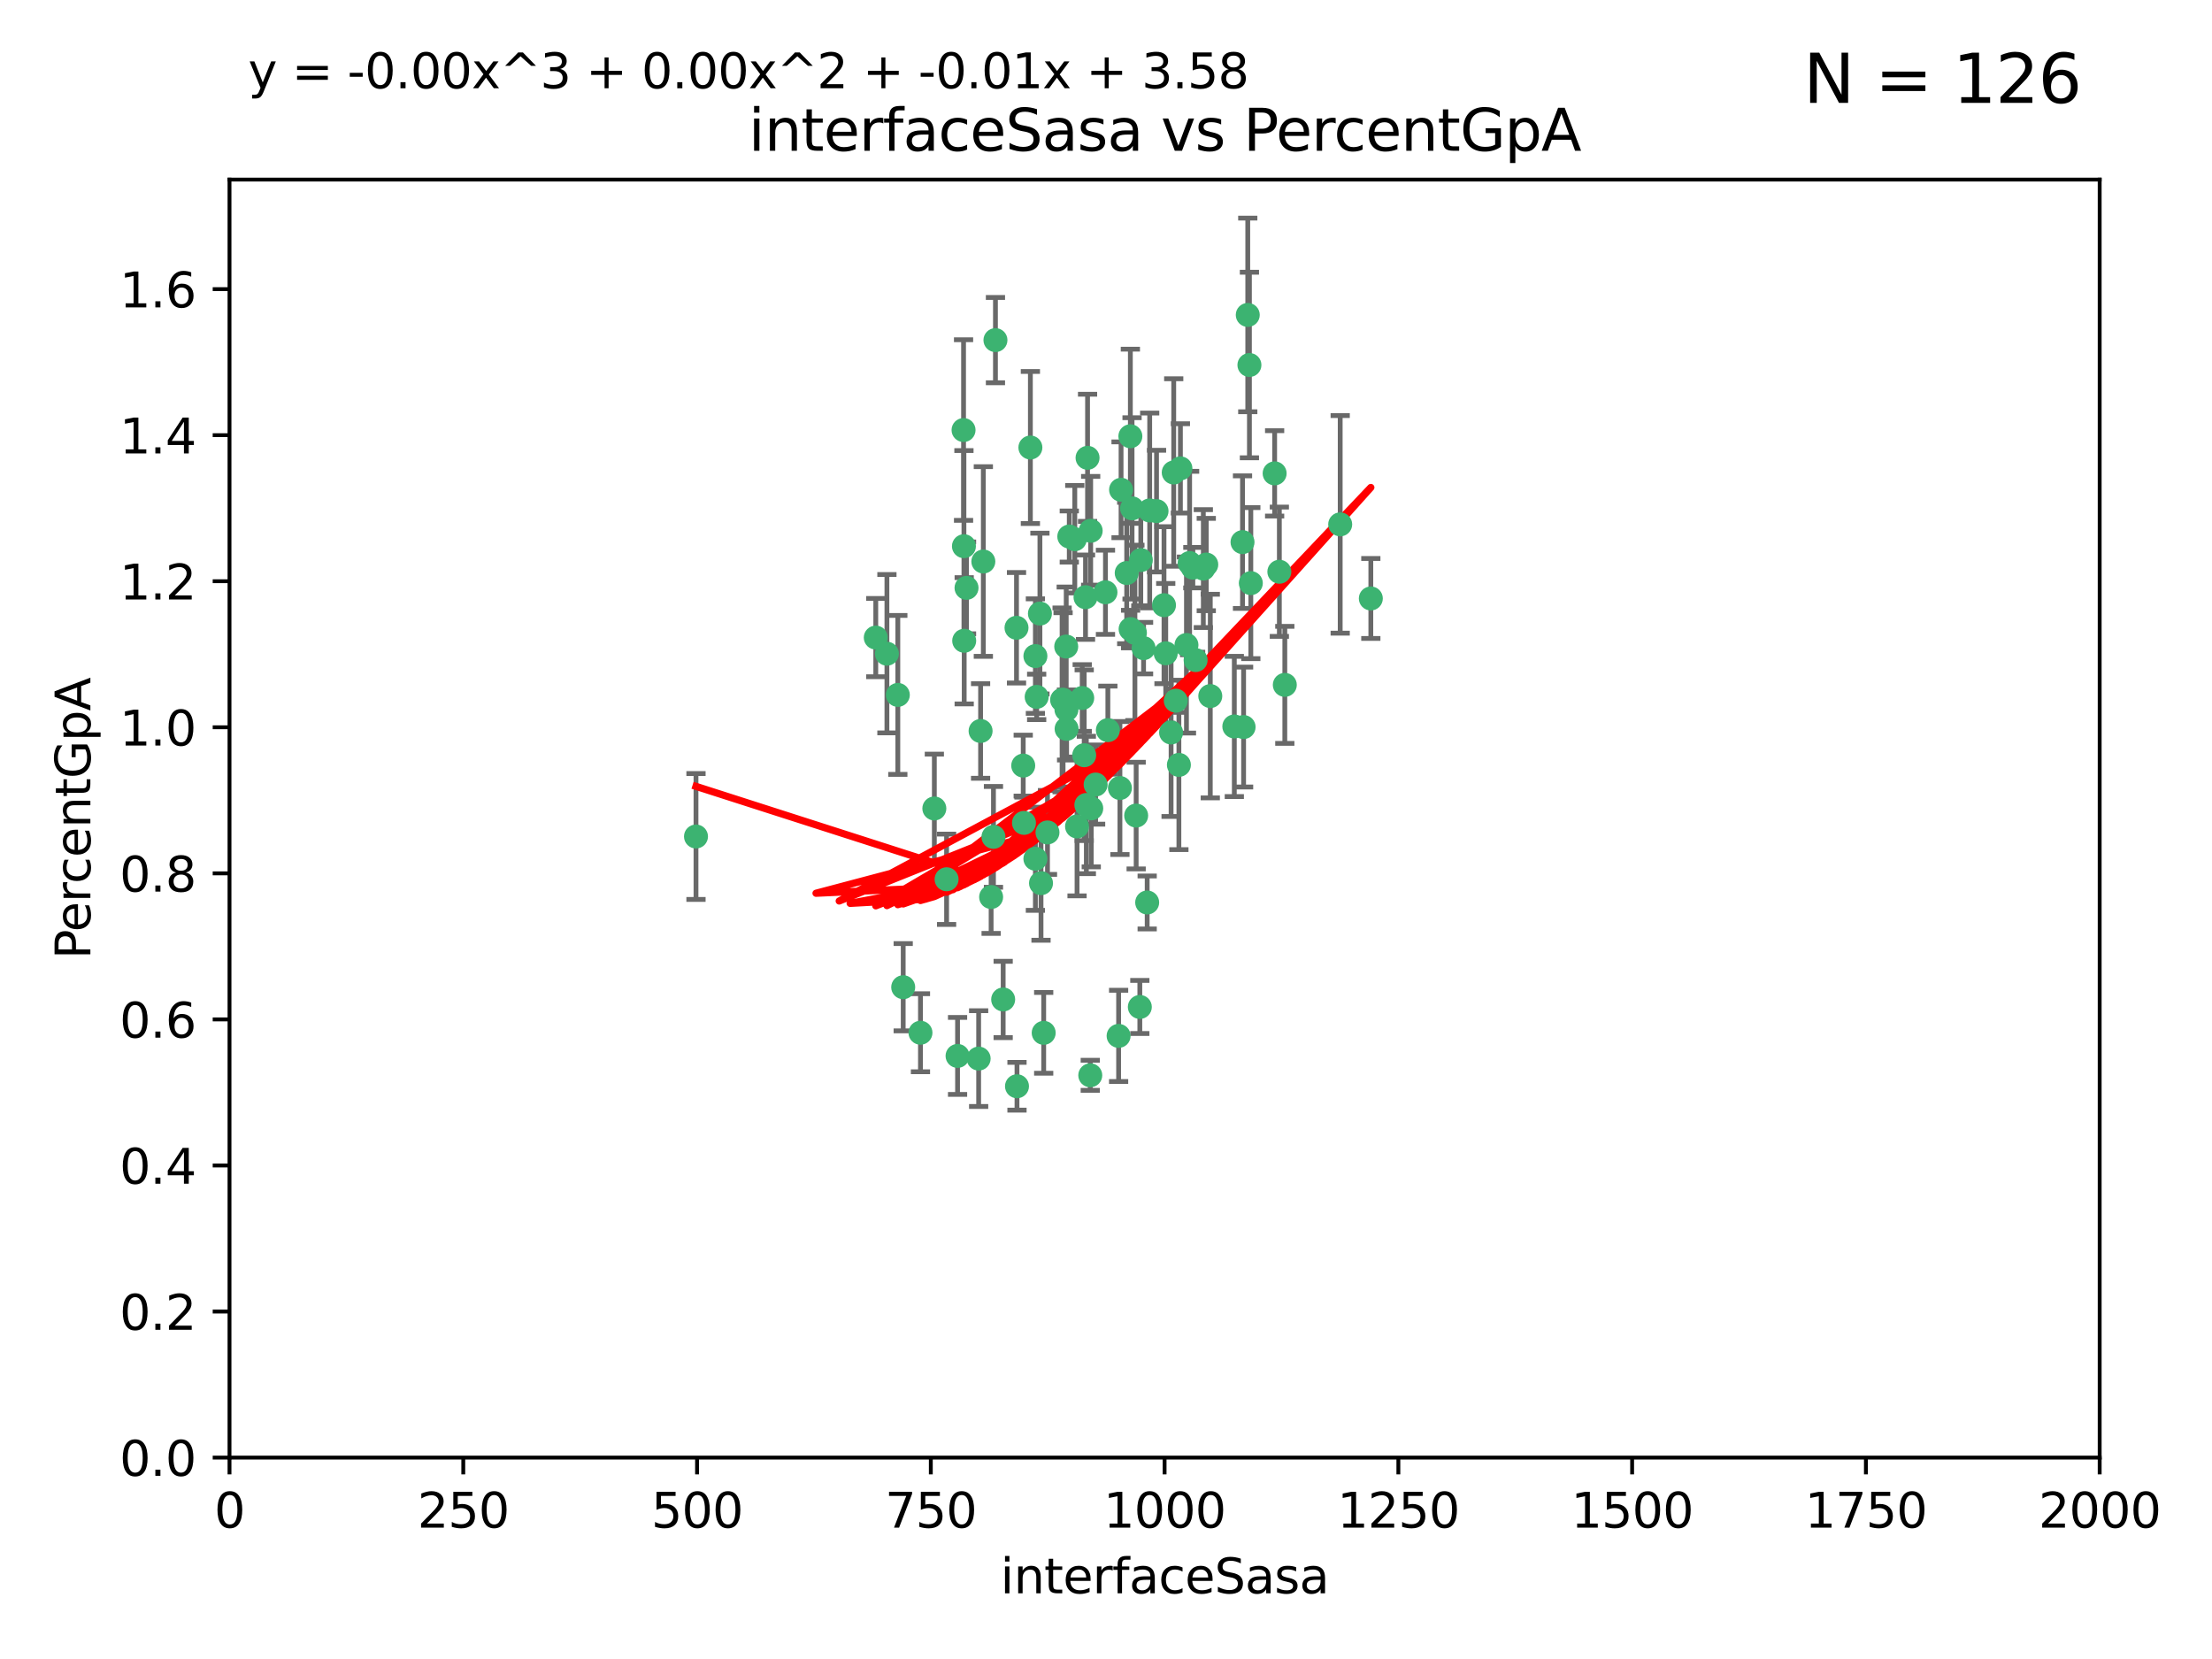 <?xml version="1.0" encoding="utf-8" standalone="no"?>
<!DOCTYPE svg PUBLIC "-//W3C//DTD SVG 1.1//EN"
  "http://www.w3.org/Graphics/SVG/1.1/DTD/svg11.dtd">
<svg xmlns:xlink="http://www.w3.org/1999/xlink" width="460.8pt" height="345.6pt" viewBox="0 0 460.8 345.6" xmlns="http://www.w3.org/2000/svg" version="1.1">
 <defs>
  <style type="text/css">*{stroke-linejoin: round; stroke-linecap: butt}</style>
 </defs>
 <g id="figure_1">
  <g id="patch_1">
   <path d="M 0 345.6 
L 460.8 345.6 
L 460.8 0 
L 0 0 
z
" style="fill: #ffffff"/>
  </g>
  <g id="axes_1">
   <g id="patch_2">
    <path d="M 47.81 303.64 
L 437.4 303.64 
L 437.4 37.411 
L 47.81 37.411 
z
" style="fill: #ffffff"/>
   </g>
   <g id="PathCollection_1">
    <defs>
     <path id="m11638b9ae6" d="M 0 1.118 
C 0.297 1.118 0.581 1 0.791 0.791 
C 1 0.581 1.118 0.297 1.118 0 
C 1.118 -0.297 1 -0.581 0.791 -0.791 
C 0.581 -1 0.297 -1.118 0 -1.118 
C -0.297 -1.118 -0.581 -1 -0.791 -0.791 
C -1 -0.581 -1.118 -0.297 -1.118 0 
C -1.118 0.297 -1 0.581 -0.791 0.791 
C -0.581 1 -0.297 1.118 0 1.118 
z
" style="stroke: #3cb371"/>
    </defs>
    <g clip-path="url(#pe81d789e99)">
     <use xlink:href="#m11638b9ae6" x="258.839" y="112.935" style="fill: #3cb371; stroke: #3cb371"/>
     <use xlink:href="#m11638b9ae6" x="235.526" y="131.048" style="fill: #3cb371; stroke: #3cb371"/>
     <use xlink:href="#m11638b9ae6" x="235.476" y="90.88" style="fill: #3cb371; stroke: #3cb371"/>
     <use xlink:href="#m11638b9ae6" x="265.53" y="98.611" style="fill: #3cb371; stroke: #3cb371"/>
     <use xlink:href="#m11638b9ae6" x="222.751" y="111.768" style="fill: #3cb371; stroke: #3cb371"/>
     <use xlink:href="#m11638b9ae6" x="225.86" y="157.33" style="fill: #3cb371; stroke: #3cb371"/>
     <use xlink:href="#m11638b9ae6" x="234.714" y="119.368" style="fill: #3cb371; stroke: #3cb371"/>
     <use xlink:href="#m11638b9ae6" x="259.065" y="151.457" style="fill: #3cb371; stroke: #3cb371"/>
     <use xlink:href="#m11638b9ae6" x="259.932" y="65.606" style="fill: #3cb371; stroke: #3cb371"/>
     <use xlink:href="#m11638b9ae6" x="239.502" y="106.338" style="fill: #3cb371; stroke: #3cb371"/>
     <use xlink:href="#m11638b9ae6" x="242.845" y="136.097" style="fill: #3cb371; stroke: #3cb371"/>
     <use xlink:href="#m11638b9ae6" x="266.512" y="119.105" style="fill: #3cb371; stroke: #3cb371"/>
     <use xlink:href="#m11638b9ae6" x="211.757" y="130.776" style="fill: #3cb371; stroke: #3cb371"/>
     <use xlink:href="#m11638b9ae6" x="216.635" y="127.82" style="fill: #3cb371; stroke: #3cb371"/>
     <use xlink:href="#m11638b9ae6" x="233.539" y="102.028" style="fill: #3cb371; stroke: #3cb371"/>
     <use xlink:href="#m11638b9ae6" x="244.935" y="145.966" style="fill: #3cb371; stroke: #3cb371"/>
     <use xlink:href="#m11638b9ae6" x="244.508" y="98.431" style="fill: #3cb371; stroke: #3cb371"/>
     <use xlink:href="#m11638b9ae6" x="267.65" y="142.672" style="fill: #3cb371; stroke: #3cb371"/>
     <use xlink:href="#m11638b9ae6" x="250.675" y="118.446" style="fill: #3cb371; stroke: #3cb371"/>
     <use xlink:href="#m11638b9ae6" x="214.648" y="93.226" style="fill: #3cb371; stroke: #3cb371"/>
     <use xlink:href="#m11638b9ae6" x="224.368" y="172.163" style="fill: #3cb371; stroke: #3cb371"/>
     <use xlink:href="#m11638b9ae6" x="233.3" y="164.157" style="fill: #3cb371; stroke: #3cb371"/>
     <use xlink:href="#m11638b9ae6" x="222.161" y="147.818" style="fill: #3cb371; stroke: #3cb371"/>
     <use xlink:href="#m11638b9ae6" x="221.458" y="145.786" style="fill: #3cb371; stroke: #3cb371"/>
     <use xlink:href="#m11638b9ae6" x="243.959" y="152.588" style="fill: #3cb371; stroke: #3cb371"/>
     <use xlink:href="#m11638b9ae6" x="226.133" y="124.404" style="fill: #3cb371; stroke: #3cb371"/>
     <use xlink:href="#m11638b9ae6" x="238.226" y="135.021" style="fill: #3cb371; stroke: #3cb371"/>
     <use xlink:href="#m11638b9ae6" x="245.585" y="159.342" style="fill: #3cb371; stroke: #3cb371"/>
     <use xlink:href="#m11638b9ae6" x="257.131" y="151.333" style="fill: #3cb371; stroke: #3cb371"/>
     <use xlink:href="#m11638b9ae6" x="247.82" y="117.288" style="fill: #3cb371; stroke: #3cb371"/>
     <use xlink:href="#m11638b9ae6" x="249.07" y="137.505" style="fill: #3cb371; stroke: #3cb371"/>
     <use xlink:href="#m11638b9ae6" x="247.161" y="134.369" style="fill: #3cb371; stroke: #3cb371"/>
     <use xlink:href="#m11638b9ae6" x="279.188" y="109.235" style="fill: #3cb371; stroke: #3cb371"/>
     <use xlink:href="#m11638b9ae6" x="236.422" y="131.834" style="fill: #3cb371; stroke: #3cb371"/>
     <use xlink:href="#m11638b9ae6" x="242.482" y="126.071" style="fill: #3cb371; stroke: #3cb371"/>
     <use xlink:href="#m11638b9ae6" x="235.828" y="105.903" style="fill: #3cb371; stroke: #3cb371"/>
     <use xlink:href="#m11638b9ae6" x="226.558" y="95.371" style="fill: #3cb371; stroke: #3cb371"/>
     <use xlink:href="#m11638b9ae6" x="200.806" y="113.783" style="fill: #3cb371; stroke: #3cb371"/>
     <use xlink:href="#m11638b9ae6" x="260.277" y="76.037" style="fill: #3cb371; stroke: #3cb371"/>
     <use xlink:href="#m11638b9ae6" x="251.287" y="117.606" style="fill: #3cb371; stroke: #3cb371"/>
     <use xlink:href="#m11638b9ae6" x="248.492" y="118.255" style="fill: #3cb371; stroke: #3cb371"/>
     <use xlink:href="#m11638b9ae6" x="240.928" y="106.473" style="fill: #3cb371; stroke: #3cb371"/>
     <use xlink:href="#m11638b9ae6" x="223.897" y="112.334" style="fill: #3cb371; stroke: #3cb371"/>
     <use xlink:href="#m11638b9ae6" x="225.446" y="145.408" style="fill: #3cb371; stroke: #3cb371"/>
     <use xlink:href="#m11638b9ae6" x="230.29" y="123.385" style="fill: #3cb371; stroke: #3cb371"/>
     <use xlink:href="#m11638b9ae6" x="200.86" y="133.482" style="fill: #3cb371; stroke: #3cb371"/>
     <use xlink:href="#m11638b9ae6" x="217.42" y="215.161" style="fill: #3cb371; stroke: #3cb371"/>
     <use xlink:href="#m11638b9ae6" x="237.649" y="116.673" style="fill: #3cb371; stroke: #3cb371"/>
     <use xlink:href="#m11638b9ae6" x="213.316" y="171.42" style="fill: #3cb371; stroke: #3cb371"/>
     <use xlink:href="#m11638b9ae6" x="207.37" y="70.852" style="fill: #3cb371; stroke: #3cb371"/>
     <use xlink:href="#m11638b9ae6" x="204.848" y="116.973" style="fill: #3cb371; stroke: #3cb371"/>
     <use xlink:href="#m11638b9ae6" x="245.901" y="97.572" style="fill: #3cb371; stroke: #3cb371"/>
     <use xlink:href="#m11638b9ae6" x="285.569" y="124.669" style="fill: #3cb371; stroke: #3cb371"/>
     <use xlink:href="#m11638b9ae6" x="215.957" y="145.171" style="fill: #3cb371; stroke: #3cb371"/>
     <use xlink:href="#m11638b9ae6" x="194.641" y="168.419" style="fill: #3cb371; stroke: #3cb371"/>
     <use xlink:href="#m11638b9ae6" x="191.75" y="215.139" style="fill: #3cb371; stroke: #3cb371"/>
     <use xlink:href="#m11638b9ae6" x="184.761" y="136.178" style="fill: #3cb371; stroke: #3cb371"/>
     <use xlink:href="#m11638b9ae6" x="233.027" y="215.793" style="fill: #3cb371; stroke: #3cb371"/>
     <use xlink:href="#m11638b9ae6" x="182.439" y="132.82" style="fill: #3cb371; stroke: #3cb371"/>
     <use xlink:href="#m11638b9ae6" x="213.156" y="159.488" style="fill: #3cb371; stroke: #3cb371"/>
     <use xlink:href="#m11638b9ae6" x="222.113" y="134.689" style="fill: #3cb371; stroke: #3cb371"/>
     <use xlink:href="#m11638b9ae6" x="200.726" y="89.586" style="fill: #3cb371; stroke: #3cb371"/>
     <use xlink:href="#m11638b9ae6" x="215.692" y="178.897" style="fill: #3cb371; stroke: #3cb371"/>
     <use xlink:href="#m11638b9ae6" x="228.237" y="163.438" style="fill: #3cb371; stroke: #3cb371"/>
     <use xlink:href="#m11638b9ae6" x="222.194" y="151.836" style="fill: #3cb371; stroke: #3cb371"/>
     <use xlink:href="#m11638b9ae6" x="204.275" y="152.276" style="fill: #3cb371; stroke: #3cb371"/>
     <use xlink:href="#m11638b9ae6" x="197.192" y="183.167" style="fill: #3cb371; stroke: #3cb371"/>
     <use xlink:href="#m11638b9ae6" x="208.978" y="208.206" style="fill: #3cb371; stroke: #3cb371"/>
     <use xlink:href="#m11638b9ae6" x="227.208" y="110.571" style="fill: #3cb371; stroke: #3cb371"/>
     <use xlink:href="#m11638b9ae6" x="260.569" y="121.476" style="fill: #3cb371; stroke: #3cb371"/>
     <use xlink:href="#m11638b9ae6" x="206.469" y="186.867" style="fill: #3cb371; stroke: #3cb371"/>
     <use xlink:href="#m11638b9ae6" x="215.692" y="136.674" style="fill: #3cb371; stroke: #3cb371"/>
     <use xlink:href="#m11638b9ae6" x="230.787" y="152.103" style="fill: #3cb371; stroke: #3cb371"/>
     <use xlink:href="#m11638b9ae6" x="236.683" y="169.899" style="fill: #3cb371; stroke: #3cb371"/>
     <use xlink:href="#m11638b9ae6" x="206.956" y="174.332" style="fill: #3cb371; stroke: #3cb371"/>
     <use xlink:href="#m11638b9ae6" x="237.447" y="209.769" style="fill: #3cb371; stroke: #3cb371"/>
     <use xlink:href="#m11638b9ae6" x="211.857" y="226.286" style="fill: #3cb371; stroke: #3cb371"/>
     <use xlink:href="#m11638b9ae6" x="188.154" y="205.654" style="fill: #3cb371; stroke: #3cb371"/>
     <use xlink:href="#m11638b9ae6" x="203.87" y="220.522" style="fill: #3cb371; stroke: #3cb371"/>
     <use xlink:href="#m11638b9ae6" x="199.477" y="219.968" style="fill: #3cb371; stroke: #3cb371"/>
     <use xlink:href="#m11638b9ae6" x="227.327" y="168.396" style="fill: #3cb371; stroke: #3cb371"/>
     <use xlink:href="#m11638b9ae6" x="238.978" y="188.002" style="fill: #3cb371; stroke: #3cb371"/>
     <use xlink:href="#m11638b9ae6" x="221.254" y="145.801" style="fill: #3cb371; stroke: #3cb371"/>
     <use xlink:href="#m11638b9ae6" x="218.211" y="173.41" style="fill: #3cb371; stroke: #3cb371"/>
     <use xlink:href="#m11638b9ae6" x="227.123" y="224.003" style="fill: #3cb371; stroke: #3cb371"/>
     <use xlink:href="#m11638b9ae6" x="226.307" y="167.688" style="fill: #3cb371; stroke: #3cb371"/>
     <use xlink:href="#m11638b9ae6" x="201.345" y="122.465" style="fill: #3cb371; stroke: #3cb371"/>
     <use xlink:href="#m11638b9ae6" x="187.034" y="144.762" style="fill: #3cb371; stroke: #3cb371"/>
     <use xlink:href="#m11638b9ae6" x="252.125" y="145.004" style="fill: #3cb371; stroke: #3cb371"/>
     <use xlink:href="#m11638b9ae6" x="216.863" y="183.98" style="fill: #3cb371; stroke: #3cb371"/>
     <use xlink:href="#m11638b9ae6" x="144.987" y="174.257" style="fill: #3cb371; stroke: #3cb371"/>
    </g>
   </g>
   <g id="matplotlib.axis_1">
    <g id="xtick_1">
     <g id="line2d_1">
      <defs>
       <path id="me9bf1573cb" d="M 0 0 
L 0 3.5 
" style="stroke: #000000; stroke-width: 0.8"/>
      </defs>
      <g>
       <use xlink:href="#me9bf1573cb" x="47.81" y="303.64" style="stroke: #000000; stroke-width: 0.8"/>
      </g>
     </g>
     <g id="text_1">
      <!-- 0 -->
      <g transform="translate(44.629 318.238)scale(0.1 -0.1)">
       <defs>
        <path id="DejaVuSans-30" d="M 2034 4250 
Q 1547 4250 1301 3770 
Q 1056 3291 1056 2328 
Q 1056 1369 1301 889 
Q 1547 409 2034 409 
Q 2525 409 2770 889 
Q 3016 1369 3016 2328 
Q 3016 3291 2770 3770 
Q 2525 4250 2034 4250 
z
M 2034 4750 
Q 2819 4750 3233 4129 
Q 3647 3509 3647 2328 
Q 3647 1150 3233 529 
Q 2819 -91 2034 -91 
Q 1250 -91 836 529 
Q 422 1150 422 2328 
Q 422 3509 836 4129 
Q 1250 4750 2034 4750 
z
" transform="scale(0.016)"/>
       </defs>
       <use xlink:href="#DejaVuSans-30"/>
      </g>
     </g>
    </g>
    <g id="xtick_2">
     <g id="line2d_2">
      <g>
       <use xlink:href="#me9bf1573cb" x="96.509" y="303.64" style="stroke: #000000; stroke-width: 0.8"/>
      </g>
     </g>
     <g id="text_2">
      <!-- 250 -->
      <g transform="translate(86.965 318.238)scale(0.1 -0.1)">
       <defs>
        <path id="DejaVuSans-32" d="M 1228 531 
L 3431 531 
L 3431 0 
L 469 0 
L 469 531 
Q 828 903 1448 1529 
Q 2069 2156 2228 2338 
Q 2531 2678 2651 2914 
Q 2772 3150 2772 3378 
Q 2772 3750 2511 3984 
Q 2250 4219 1831 4219 
Q 1534 4219 1204 4116 
Q 875 4013 500 3803 
L 500 4441 
Q 881 4594 1212 4672 
Q 1544 4750 1819 4750 
Q 2544 4750 2975 4387 
Q 3406 4025 3406 3419 
Q 3406 3131 3298 2873 
Q 3191 2616 2906 2266 
Q 2828 2175 2409 1742 
Q 1991 1309 1228 531 
z
" transform="scale(0.016)"/>
        <path id="DejaVuSans-35" d="M 691 4666 
L 3169 4666 
L 3169 4134 
L 1269 4134 
L 1269 2991 
Q 1406 3038 1543 3061 
Q 1681 3084 1819 3084 
Q 2600 3084 3056 2656 
Q 3513 2228 3513 1497 
Q 3513 744 3044 326 
Q 2575 -91 1722 -91 
Q 1428 -91 1123 -41 
Q 819 9 494 109 
L 494 744 
Q 775 591 1075 516 
Q 1375 441 1709 441 
Q 2250 441 2565 725 
Q 2881 1009 2881 1497 
Q 2881 1984 2565 2268 
Q 2250 2553 1709 2553 
Q 1456 2553 1204 2497 
Q 953 2441 691 2322 
L 691 4666 
z
" transform="scale(0.016)"/>
       </defs>
       <use xlink:href="#DejaVuSans-32"/>
       <use xlink:href="#DejaVuSans-35" x="63.623"/>
       <use xlink:href="#DejaVuSans-30" x="127.246"/>
      </g>
     </g>
    </g>
    <g id="xtick_3">
     <g id="line2d_3">
      <g>
       <use xlink:href="#me9bf1573cb" x="145.208" y="303.64" style="stroke: #000000; stroke-width: 0.8"/>
      </g>
     </g>
     <g id="text_3">
      <!-- 500 -->
      <g transform="translate(135.664 318.238)scale(0.1 -0.1)">
       <use xlink:href="#DejaVuSans-35"/>
       <use xlink:href="#DejaVuSans-30" x="63.623"/>
       <use xlink:href="#DejaVuSans-30" x="127.246"/>
      </g>
     </g>
    </g>
    <g id="xtick_4">
     <g id="line2d_4">
      <g>
       <use xlink:href="#me9bf1573cb" x="193.906" y="303.64" style="stroke: #000000; stroke-width: 0.8"/>
      </g>
     </g>
     <g id="text_4">
      <!-- 750 -->
      <g transform="translate(184.363 318.238)scale(0.1 -0.1)">
       <defs>
        <path id="DejaVuSans-37" d="M 525 4666 
L 3525 4666 
L 3525 4397 
L 1831 0 
L 1172 0 
L 2766 4134 
L 525 4134 
L 525 4666 
z
" transform="scale(0.016)"/>
       </defs>
       <use xlink:href="#DejaVuSans-37"/>
       <use xlink:href="#DejaVuSans-35" x="63.623"/>
       <use xlink:href="#DejaVuSans-30" x="127.246"/>
      </g>
     </g>
    </g>
    <g id="xtick_5">
     <g id="line2d_5">
      <g>
       <use xlink:href="#me9bf1573cb" x="242.605" y="303.64" style="stroke: #000000; stroke-width: 0.8"/>
      </g>
     </g>
     <g id="text_5">
      <!-- 1000 -->
      <g transform="translate(229.88 318.238)scale(0.1 -0.1)">
       <defs>
        <path id="DejaVuSans-31" d="M 794 531 
L 1825 531 
L 1825 4091 
L 703 3866 
L 703 4441 
L 1819 4666 
L 2450 4666 
L 2450 531 
L 3481 531 
L 3481 0 
L 794 0 
L 794 531 
z
" transform="scale(0.016)"/>
       </defs>
       <use xlink:href="#DejaVuSans-31"/>
       <use xlink:href="#DejaVuSans-30" x="63.623"/>
       <use xlink:href="#DejaVuSans-30" x="127.246"/>
       <use xlink:href="#DejaVuSans-30" x="190.869"/>
      </g>
     </g>
    </g>
    <g id="xtick_6">
     <g id="line2d_6">
      <g>
       <use xlink:href="#me9bf1573cb" x="291.304" y="303.64" style="stroke: #000000; stroke-width: 0.8"/>
      </g>
     </g>
     <g id="text_6">
      <!-- 1250 -->
      <g transform="translate(278.579 318.238)scale(0.1 -0.1)">
       <use xlink:href="#DejaVuSans-31"/>
       <use xlink:href="#DejaVuSans-32" x="63.623"/>
       <use xlink:href="#DejaVuSans-35" x="127.246"/>
       <use xlink:href="#DejaVuSans-30" x="190.869"/>
      </g>
     </g>
    </g>
    <g id="xtick_7">
     <g id="line2d_7">
      <g>
       <use xlink:href="#me9bf1573cb" x="340.002" y="303.64" style="stroke: #000000; stroke-width: 0.8"/>
      </g>
     </g>
     <g id="text_7">
      <!-- 1500 -->
      <g transform="translate(327.277 318.238)scale(0.1 -0.1)">
       <use xlink:href="#DejaVuSans-31"/>
       <use xlink:href="#DejaVuSans-35" x="63.623"/>
       <use xlink:href="#DejaVuSans-30" x="127.246"/>
       <use xlink:href="#DejaVuSans-30" x="190.869"/>
      </g>
     </g>
    </g>
    <g id="xtick_8">
     <g id="line2d_8">
      <g>
       <use xlink:href="#me9bf1573cb" x="388.701" y="303.64" style="stroke: #000000; stroke-width: 0.8"/>
      </g>
     </g>
     <g id="text_8">
      <!-- 1750 -->
      <g transform="translate(375.976 318.238)scale(0.1 -0.1)">
       <use xlink:href="#DejaVuSans-31"/>
       <use xlink:href="#DejaVuSans-37" x="63.623"/>
       <use xlink:href="#DejaVuSans-35" x="127.246"/>
       <use xlink:href="#DejaVuSans-30" x="190.869"/>
      </g>
     </g>
    </g>
    <g id="xtick_9">
     <g id="line2d_9">
      <g>
       <use xlink:href="#me9bf1573cb" x="437.4" y="303.64" style="stroke: #000000; stroke-width: 0.8"/>
      </g>
     </g>
     <g id="text_9">
      <!-- 2000 -->
      <g transform="translate(424.675 318.238)scale(0.1 -0.1)">
       <use xlink:href="#DejaVuSans-32"/>
       <use xlink:href="#DejaVuSans-30" x="63.623"/>
       <use xlink:href="#DejaVuSans-30" x="127.246"/>
       <use xlink:href="#DejaVuSans-30" x="190.869"/>
      </g>
     </g>
    </g>
    <g id="text_10">
     <!-- interfaceSasa -->
     <g transform="translate(208.398 331.917)scale(0.1 -0.1)">
      <defs>
       <path id="DejaVuSans-69" d="M 603 3500 
L 1178 3500 
L 1178 0 
L 603 0 
L 603 3500 
z
M 603 4863 
L 1178 4863 
L 1178 4134 
L 603 4134 
L 603 4863 
z
" transform="scale(0.016)"/>
       <path id="DejaVuSans-6e" d="M 3513 2113 
L 3513 0 
L 2938 0 
L 2938 2094 
Q 2938 2591 2744 2837 
Q 2550 3084 2163 3084 
Q 1697 3084 1428 2787 
Q 1159 2491 1159 1978 
L 1159 0 
L 581 0 
L 581 3500 
L 1159 3500 
L 1159 2956 
Q 1366 3272 1645 3428 
Q 1925 3584 2291 3584 
Q 2894 3584 3203 3211 
Q 3513 2838 3513 2113 
z
" transform="scale(0.016)"/>
       <path id="DejaVuSans-74" d="M 1172 4494 
L 1172 3500 
L 2356 3500 
L 2356 3053 
L 1172 3053 
L 1172 1153 
Q 1172 725 1289 603 
Q 1406 481 1766 481 
L 2356 481 
L 2356 0 
L 1766 0 
Q 1100 0 847 248 
Q 594 497 594 1153 
L 594 3053 
L 172 3053 
L 172 3500 
L 594 3500 
L 594 4494 
L 1172 4494 
z
" transform="scale(0.016)"/>
       <path id="DejaVuSans-65" d="M 3597 1894 
L 3597 1613 
L 953 1613 
Q 991 1019 1311 708 
Q 1631 397 2203 397 
Q 2534 397 2845 478 
Q 3156 559 3463 722 
L 3463 178 
Q 3153 47 2828 -22 
Q 2503 -91 2169 -91 
Q 1331 -91 842 396 
Q 353 884 353 1716 
Q 353 2575 817 3079 
Q 1281 3584 2069 3584 
Q 2775 3584 3186 3129 
Q 3597 2675 3597 1894 
z
M 3022 2063 
Q 3016 2534 2758 2815 
Q 2500 3097 2075 3097 
Q 1594 3097 1305 2825 
Q 1016 2553 972 2059 
L 3022 2063 
z
" transform="scale(0.016)"/>
       <path id="DejaVuSans-72" d="M 2631 2963 
Q 2534 3019 2420 3045 
Q 2306 3072 2169 3072 
Q 1681 3072 1420 2755 
Q 1159 2438 1159 1844 
L 1159 0 
L 581 0 
L 581 3500 
L 1159 3500 
L 1159 2956 
Q 1341 3275 1631 3429 
Q 1922 3584 2338 3584 
Q 2397 3584 2469 3576 
Q 2541 3569 2628 3553 
L 2631 2963 
z
" transform="scale(0.016)"/>
       <path id="DejaVuSans-66" d="M 2375 4863 
L 2375 4384 
L 1825 4384 
Q 1516 4384 1395 4259 
Q 1275 4134 1275 3809 
L 1275 3500 
L 2222 3500 
L 2222 3053 
L 1275 3053 
L 1275 0 
L 697 0 
L 697 3053 
L 147 3053 
L 147 3500 
L 697 3500 
L 697 3744 
Q 697 4328 969 4595 
Q 1241 4863 1831 4863 
L 2375 4863 
z
" transform="scale(0.016)"/>
       <path id="DejaVuSans-61" d="M 2194 1759 
Q 1497 1759 1228 1600 
Q 959 1441 959 1056 
Q 959 750 1161 570 
Q 1363 391 1709 391 
Q 2188 391 2477 730 
Q 2766 1069 2766 1631 
L 2766 1759 
L 2194 1759 
z
M 3341 1997 
L 3341 0 
L 2766 0 
L 2766 531 
Q 2569 213 2275 61 
Q 1981 -91 1556 -91 
Q 1019 -91 701 211 
Q 384 513 384 1019 
Q 384 1609 779 1909 
Q 1175 2209 1959 2209 
L 2766 2209 
L 2766 2266 
Q 2766 2663 2505 2880 
Q 2244 3097 1772 3097 
Q 1472 3097 1187 3025 
Q 903 2953 641 2809 
L 641 3341 
Q 956 3463 1253 3523 
Q 1550 3584 1831 3584 
Q 2591 3584 2966 3190 
Q 3341 2797 3341 1997 
z
" transform="scale(0.016)"/>
       <path id="DejaVuSans-63" d="M 3122 3366 
L 3122 2828 
Q 2878 2963 2633 3030 
Q 2388 3097 2138 3097 
Q 1578 3097 1268 2742 
Q 959 2388 959 1747 
Q 959 1106 1268 751 
Q 1578 397 2138 397 
Q 2388 397 2633 464 
Q 2878 531 3122 666 
L 3122 134 
Q 2881 22 2623 -34 
Q 2366 -91 2075 -91 
Q 1284 -91 818 406 
Q 353 903 353 1747 
Q 353 2603 823 3093 
Q 1294 3584 2113 3584 
Q 2378 3584 2631 3529 
Q 2884 3475 3122 3366 
z
" transform="scale(0.016)"/>
       <path id="DejaVuSans-53" d="M 3425 4513 
L 3425 3897 
Q 3066 4069 2747 4153 
Q 2428 4238 2131 4238 
Q 1616 4238 1336 4038 
Q 1056 3838 1056 3469 
Q 1056 3159 1242 3001 
Q 1428 2844 1947 2747 
L 2328 2669 
Q 3034 2534 3370 2195 
Q 3706 1856 3706 1288 
Q 3706 609 3251 259 
Q 2797 -91 1919 -91 
Q 1588 -91 1214 -16 
Q 841 59 441 206 
L 441 856 
Q 825 641 1194 531 
Q 1563 422 1919 422 
Q 2459 422 2753 634 
Q 3047 847 3047 1241 
Q 3047 1584 2836 1778 
Q 2625 1972 2144 2069 
L 1759 2144 
Q 1053 2284 737 2584 
Q 422 2884 422 3419 
Q 422 4038 858 4394 
Q 1294 4750 2059 4750 
Q 2388 4750 2728 4690 
Q 3069 4631 3425 4513 
z
" transform="scale(0.016)"/>
       <path id="DejaVuSans-73" d="M 2834 3397 
L 2834 2853 
Q 2591 2978 2328 3040 
Q 2066 3103 1784 3103 
Q 1356 3103 1142 2972 
Q 928 2841 928 2578 
Q 928 2378 1081 2264 
Q 1234 2150 1697 2047 
L 1894 2003 
Q 2506 1872 2764 1633 
Q 3022 1394 3022 966 
Q 3022 478 2636 193 
Q 2250 -91 1575 -91 
Q 1294 -91 989 -36 
Q 684 19 347 128 
L 347 722 
Q 666 556 975 473 
Q 1284 391 1588 391 
Q 1994 391 2212 530 
Q 2431 669 2431 922 
Q 2431 1156 2273 1281 
Q 2116 1406 1581 1522 
L 1381 1569 
Q 847 1681 609 1914 
Q 372 2147 372 2553 
Q 372 3047 722 3315 
Q 1072 3584 1716 3584 
Q 2034 3584 2315 3537 
Q 2597 3491 2834 3397 
z
" transform="scale(0.016)"/>
      </defs>
      <use xlink:href="#DejaVuSans-69"/>
      <use xlink:href="#DejaVuSans-6e" x="27.783"/>
      <use xlink:href="#DejaVuSans-74" x="91.162"/>
      <use xlink:href="#DejaVuSans-65" x="130.371"/>
      <use xlink:href="#DejaVuSans-72" x="191.895"/>
      <use xlink:href="#DejaVuSans-66" x="233.008"/>
      <use xlink:href="#DejaVuSans-61" x="268.213"/>
      <use xlink:href="#DejaVuSans-63" x="329.492"/>
      <use xlink:href="#DejaVuSans-65" x="384.473"/>
      <use xlink:href="#DejaVuSans-53" x="445.996"/>
      <use xlink:href="#DejaVuSans-61" x="509.473"/>
      <use xlink:href="#DejaVuSans-73" x="570.752"/>
      <use xlink:href="#DejaVuSans-61" x="622.852"/>
     </g>
    </g>
   </g>
   <g id="matplotlib.axis_2">
    <g id="ytick_1">
     <g id="line2d_10">
      <defs>
       <path id="m304001b43e" d="M 0 0 
L -3.5 0 
" style="stroke: #000000; stroke-width: 0.8"/>
      </defs>
      <g>
       <use xlink:href="#m304001b43e" x="47.81" y="303.64" style="stroke: #000000; stroke-width: 0.8"/>
      </g>
     </g>
     <g id="text_11">
      <!-- 0.0 -->
      <g transform="translate(24.907 307.439)scale(0.1 -0.1)">
       <defs>
        <path id="DejaVuSans-2e" d="M 684 794 
L 1344 794 
L 1344 0 
L 684 0 
L 684 794 
z
" transform="scale(0.016)"/>
       </defs>
       <use xlink:href="#DejaVuSans-30"/>
       <use xlink:href="#DejaVuSans-2e" x="63.623"/>
       <use xlink:href="#DejaVuSans-30" x="95.41"/>
      </g>
     </g>
    </g>
    <g id="ytick_2">
     <g id="line2d_11">
      <g>
       <use xlink:href="#m304001b43e" x="47.81" y="273.214" style="stroke: #000000; stroke-width: 0.8"/>
      </g>
     </g>
     <g id="text_12">
      <!-- 0.2 -->
      <g transform="translate(24.907 277.013)scale(0.1 -0.1)">
       <use xlink:href="#DejaVuSans-30"/>
       <use xlink:href="#DejaVuSans-2e" x="63.623"/>
       <use xlink:href="#DejaVuSans-32" x="95.41"/>
      </g>
     </g>
    </g>
    <g id="ytick_3">
     <g id="line2d_12">
      <g>
       <use xlink:href="#m304001b43e" x="47.81" y="242.788" style="stroke: #000000; stroke-width: 0.8"/>
      </g>
     </g>
     <g id="text_13">
      <!-- 0.4 -->
      <g transform="translate(24.907 246.587)scale(0.1 -0.1)">
       <defs>
        <path id="DejaVuSans-34" d="M 2419 4116 
L 825 1625 
L 2419 1625 
L 2419 4116 
z
M 2253 4666 
L 3047 4666 
L 3047 1625 
L 3713 1625 
L 3713 1100 
L 3047 1100 
L 3047 0 
L 2419 0 
L 2419 1100 
L 313 1100 
L 313 1709 
L 2253 4666 
z
" transform="scale(0.016)"/>
       </defs>
       <use xlink:href="#DejaVuSans-30"/>
       <use xlink:href="#DejaVuSans-2e" x="63.623"/>
       <use xlink:href="#DejaVuSans-34" x="95.41"/>
      </g>
     </g>
    </g>
    <g id="ytick_4">
     <g id="line2d_13">
      <g>
       <use xlink:href="#m304001b43e" x="47.81" y="212.362" style="stroke: #000000; stroke-width: 0.8"/>
      </g>
     </g>
     <g id="text_14">
      <!-- 0.6 -->
      <g transform="translate(24.907 216.161)scale(0.1 -0.1)">
       <defs>
        <path id="DejaVuSans-36" d="M 2113 2584 
Q 1688 2584 1439 2293 
Q 1191 2003 1191 1497 
Q 1191 994 1439 701 
Q 1688 409 2113 409 
Q 2538 409 2786 701 
Q 3034 994 3034 1497 
Q 3034 2003 2786 2293 
Q 2538 2584 2113 2584 
z
M 3366 4563 
L 3366 3988 
Q 3128 4100 2886 4159 
Q 2644 4219 2406 4219 
Q 1781 4219 1451 3797 
Q 1122 3375 1075 2522 
Q 1259 2794 1537 2939 
Q 1816 3084 2150 3084 
Q 2853 3084 3261 2657 
Q 3669 2231 3669 1497 
Q 3669 778 3244 343 
Q 2819 -91 2113 -91 
Q 1303 -91 875 529 
Q 447 1150 447 2328 
Q 447 3434 972 4092 
Q 1497 4750 2381 4750 
Q 2619 4750 2861 4703 
Q 3103 4656 3366 4563 
z
" transform="scale(0.016)"/>
       </defs>
       <use xlink:href="#DejaVuSans-30"/>
       <use xlink:href="#DejaVuSans-2e" x="63.623"/>
       <use xlink:href="#DejaVuSans-36" x="95.41"/>
      </g>
     </g>
    </g>
    <g id="ytick_5">
     <g id="line2d_14">
      <g>
       <use xlink:href="#m304001b43e" x="47.81" y="181.935" style="stroke: #000000; stroke-width: 0.8"/>
      </g>
     </g>
     <g id="text_15">
      <!-- 0.8 -->
      <g transform="translate(24.907 185.735)scale(0.1 -0.1)">
       <defs>
        <path id="DejaVuSans-38" d="M 2034 2216 
Q 1584 2216 1326 1975 
Q 1069 1734 1069 1313 
Q 1069 891 1326 650 
Q 1584 409 2034 409 
Q 2484 409 2743 651 
Q 3003 894 3003 1313 
Q 3003 1734 2745 1975 
Q 2488 2216 2034 2216 
z
M 1403 2484 
Q 997 2584 770 2862 
Q 544 3141 544 3541 
Q 544 4100 942 4425 
Q 1341 4750 2034 4750 
Q 2731 4750 3128 4425 
Q 3525 4100 3525 3541 
Q 3525 3141 3298 2862 
Q 3072 2584 2669 2484 
Q 3125 2378 3379 2068 
Q 3634 1759 3634 1313 
Q 3634 634 3220 271 
Q 2806 -91 2034 -91 
Q 1263 -91 848 271 
Q 434 634 434 1313 
Q 434 1759 690 2068 
Q 947 2378 1403 2484 
z
M 1172 3481 
Q 1172 3119 1398 2916 
Q 1625 2713 2034 2713 
Q 2441 2713 2670 2916 
Q 2900 3119 2900 3481 
Q 2900 3844 2670 4047 
Q 2441 4250 2034 4250 
Q 1625 4250 1398 4047 
Q 1172 3844 1172 3481 
z
" transform="scale(0.016)"/>
       </defs>
       <use xlink:href="#DejaVuSans-30"/>
       <use xlink:href="#DejaVuSans-2e" x="63.623"/>
       <use xlink:href="#DejaVuSans-38" x="95.41"/>
      </g>
     </g>
    </g>
    <g id="ytick_6">
     <g id="line2d_15">
      <g>
       <use xlink:href="#m304001b43e" x="47.81" y="151.509" style="stroke: #000000; stroke-width: 0.8"/>
      </g>
     </g>
     <g id="text_16">
      <!-- 1.0 -->
      <g transform="translate(24.907 155.308)scale(0.1 -0.1)">
       <use xlink:href="#DejaVuSans-31"/>
       <use xlink:href="#DejaVuSans-2e" x="63.623"/>
       <use xlink:href="#DejaVuSans-30" x="95.41"/>
      </g>
     </g>
    </g>
    <g id="ytick_7">
     <g id="line2d_16">
      <g>
       <use xlink:href="#m304001b43e" x="47.81" y="121.083" style="stroke: #000000; stroke-width: 0.8"/>
      </g>
     </g>
     <g id="text_17">
      <!-- 1.2 -->
      <g transform="translate(24.907 124.882)scale(0.1 -0.1)">
       <use xlink:href="#DejaVuSans-31"/>
       <use xlink:href="#DejaVuSans-2e" x="63.623"/>
       <use xlink:href="#DejaVuSans-32" x="95.41"/>
      </g>
     </g>
    </g>
    <g id="ytick_8">
     <g id="line2d_17">
      <g>
       <use xlink:href="#m304001b43e" x="47.81" y="90.657" style="stroke: #000000; stroke-width: 0.8"/>
      </g>
     </g>
     <g id="text_18">
      <!-- 1.4 -->
      <g transform="translate(24.907 94.456)scale(0.1 -0.1)">
       <use xlink:href="#DejaVuSans-31"/>
       <use xlink:href="#DejaVuSans-2e" x="63.623"/>
       <use xlink:href="#DejaVuSans-34" x="95.41"/>
      </g>
     </g>
    </g>
    <g id="ytick_9">
     <g id="line2d_18">
      <g>
       <use xlink:href="#m304001b43e" x="47.81" y="60.231" style="stroke: #000000; stroke-width: 0.8"/>
      </g>
     </g>
     <g id="text_19">
      <!-- 1.6 -->
      <g transform="translate(24.907 64.03)scale(0.1 -0.1)">
       <use xlink:href="#DejaVuSans-31"/>
       <use xlink:href="#DejaVuSans-2e" x="63.623"/>
       <use xlink:href="#DejaVuSans-36" x="95.41"/>
      </g>
     </g>
    </g>
    <g id="text_20">
     <!-- PercentGpA -->
     <g transform="translate(18.827 199.802)rotate(-90)scale(0.1 -0.1)">
      <defs>
       <path id="DejaVuSans-50" d="M 1259 4147 
L 1259 2394 
L 2053 2394 
Q 2494 2394 2734 2622 
Q 2975 2850 2975 3272 
Q 2975 3691 2734 3919 
Q 2494 4147 2053 4147 
L 1259 4147 
z
M 628 4666 
L 2053 4666 
Q 2838 4666 3239 4311 
Q 3641 3956 3641 3272 
Q 3641 2581 3239 2228 
Q 2838 1875 2053 1875 
L 1259 1875 
L 1259 0 
L 628 0 
L 628 4666 
z
" transform="scale(0.016)"/>
       <path id="DejaVuSans-47" d="M 3809 666 
L 3809 1919 
L 2778 1919 
L 2778 2438 
L 4434 2438 
L 4434 434 
Q 4069 175 3628 42 
Q 3188 -91 2688 -91 
Q 1594 -91 976 548 
Q 359 1188 359 2328 
Q 359 3472 976 4111 
Q 1594 4750 2688 4750 
Q 3144 4750 3555 4637 
Q 3966 4525 4313 4306 
L 4313 3634 
Q 3963 3931 3569 4081 
Q 3175 4231 2741 4231 
Q 1884 4231 1454 3753 
Q 1025 3275 1025 2328 
Q 1025 1384 1454 906 
Q 1884 428 2741 428 
Q 3075 428 3337 486 
Q 3600 544 3809 666 
z
" transform="scale(0.016)"/>
       <path id="DejaVuSans-70" d="M 1159 525 
L 1159 -1331 
L 581 -1331 
L 581 3500 
L 1159 3500 
L 1159 2969 
Q 1341 3281 1617 3432 
Q 1894 3584 2278 3584 
Q 2916 3584 3314 3078 
Q 3713 2572 3713 1747 
Q 3713 922 3314 415 
Q 2916 -91 2278 -91 
Q 1894 -91 1617 61 
Q 1341 213 1159 525 
z
M 3116 1747 
Q 3116 2381 2855 2742 
Q 2594 3103 2138 3103 
Q 1681 3103 1420 2742 
Q 1159 2381 1159 1747 
Q 1159 1113 1420 752 
Q 1681 391 2138 391 
Q 2594 391 2855 752 
Q 3116 1113 3116 1747 
z
" transform="scale(0.016)"/>
       <path id="DejaVuSans-41" d="M 2188 4044 
L 1331 1722 
L 3047 1722 
L 2188 4044 
z
M 1831 4666 
L 2547 4666 
L 4325 0 
L 3669 0 
L 3244 1197 
L 1141 1197 
L 716 0 
L 50 0 
L 1831 4666 
z
" transform="scale(0.016)"/>
      </defs>
      <use xlink:href="#DejaVuSans-50"/>
      <use xlink:href="#DejaVuSans-65" x="56.678"/>
      <use xlink:href="#DejaVuSans-72" x="118.201"/>
      <use xlink:href="#DejaVuSans-63" x="157.064"/>
      <use xlink:href="#DejaVuSans-65" x="212.045"/>
      <use xlink:href="#DejaVuSans-6e" x="273.568"/>
      <use xlink:href="#DejaVuSans-74" x="336.947"/>
      <use xlink:href="#DejaVuSans-47" x="376.156"/>
      <use xlink:href="#DejaVuSans-70" x="453.646"/>
      <use xlink:href="#DejaVuSans-41" x="517.123"/>
     </g>
    </g>
   </g>
   <g id="LineCollection_1">
    <path d="M 258.839 126.742 
L 258.839 99.128 
" clip-path="url(#pe81d789e99)" style="fill: none; stroke: #696969"/>
    <path d="M 235.526 134.958 
L 235.526 127.138 
" clip-path="url(#pe81d789e99)" style="fill: none; stroke: #696969"/>
    <path d="M 235.476 109.021 
L 235.476 72.739 
" clip-path="url(#pe81d789e99)" style="fill: none; stroke: #696969"/>
    <path d="M 265.53 107.5 
L 265.53 89.723 
" clip-path="url(#pe81d789e99)" style="fill: none; stroke: #696969"/>
    <path d="M 222.751 117.091 
L 222.751 106.444 
" clip-path="url(#pe81d789e99)" style="fill: none; stroke: #696969"/>
    <path d="M 225.86 175.107 
L 225.86 139.552 
" clip-path="url(#pe81d789e99)" style="fill: none; stroke: #696969"/>
    <path d="M 234.714 134.091 
L 234.714 104.645 
" clip-path="url(#pe81d789e99)" style="fill: none; stroke: #696969"/>
    <path d="M 259.065 163.945 
L 259.065 138.968 
" clip-path="url(#pe81d789e99)" style="fill: none; stroke: #696969"/>
    <path d="M 259.932 85.777 
L 259.932 45.434 
" clip-path="url(#pe81d789e99)" style="fill: none; stroke: #696969"/>
    <path d="M 239.502 126.63 
L 239.502 86.046 
" clip-path="url(#pe81d789e99)" style="fill: none; stroke: #696969"/>
    <path d="M 242.845 150.645 
L 242.845 121.55 
" clip-path="url(#pe81d789e99)" style="fill: none; stroke: #696969"/>
    <path d="M 266.512 132.572 
L 266.512 105.638 
" clip-path="url(#pe81d789e99)" style="fill: none; stroke: #696969"/>
    <path d="M 211.757 142.284 
L 211.757 119.267 
" clip-path="url(#pe81d789e99)" style="fill: none; stroke: #696969"/>
    <path d="M 216.635 144.568 
L 216.635 111.073 
" clip-path="url(#pe81d789e99)" style="fill: none; stroke: #696969"/>
    <path d="M 233.539 112.003 
L 233.539 92.053 
" clip-path="url(#pe81d789e99)" style="fill: none; stroke: #696969"/>
    <path d="M 244.935 148.397 
L 244.935 143.536 
" clip-path="url(#pe81d789e99)" style="fill: none; stroke: #696969"/>
    <path d="M 244.508 117.96 
L 244.508 78.902 
" clip-path="url(#pe81d789e99)" style="fill: none; stroke: #696969"/>
    <path d="M 267.65 154.863 
L 267.65 130.481 
" clip-path="url(#pe81d789e99)" style="fill: none; stroke: #696969"/>
    <path d="M 250.675 130.722 
L 250.675 106.17 
" clip-path="url(#pe81d789e99)" style="fill: none; stroke: #696969"/>
    <path d="M 214.648 109.064 
L 214.648 77.387 
" clip-path="url(#pe81d789e99)" style="fill: none; stroke: #696969"/>
    <path d="M 224.368 186.622 
L 224.368 157.704 
" clip-path="url(#pe81d789e99)" style="fill: none; stroke: #696969"/>
    <path d="M 233.3 178.007 
L 233.3 150.307 
" clip-path="url(#pe81d789e99)" style="fill: none; stroke: #696969"/>
    <path d="M 222.161 151.909 
L 222.161 143.727 
" clip-path="url(#pe81d789e99)" style="fill: none; stroke: #696969"/>
    <path d="M 221.458 163.937 
L 221.458 127.634 
" clip-path="url(#pe81d789e99)" style="fill: none; stroke: #696969"/>
    <path d="M 243.959 170.081 
L 243.959 135.096 
" clip-path="url(#pe81d789e99)" style="fill: none; stroke: #696969"/>
    <path d="M 226.133 133.195 
L 226.133 115.614 
" clip-path="url(#pe81d789e99)" style="fill: none; stroke: #696969"/>
    <path d="M 238.226 140.382 
L 238.226 129.659 
" clip-path="url(#pe81d789e99)" style="fill: none; stroke: #696969"/>
    <path d="M 245.585 176.989 
L 245.585 141.695 
" clip-path="url(#pe81d789e99)" style="fill: none; stroke: #696969"/>
    <path d="M 257.131 165.937 
L 257.131 136.729 
" clip-path="url(#pe81d789e99)" style="fill: none; stroke: #696969"/>
    <path d="M 247.82 136.395 
L 247.82 98.181 
" clip-path="url(#pe81d789e99)" style="fill: none; stroke: #696969"/>
    <path d="M 249.07 139.142 
L 249.07 135.868 
" clip-path="url(#pe81d789e99)" style="fill: none; stroke: #696969"/>
    <path d="M 247.161 152.707 
L 247.161 116.031 
" clip-path="url(#pe81d789e99)" style="fill: none; stroke: #696969"/>
    <path d="M 279.188 131.899 
L 279.188 86.572 
" clip-path="url(#pe81d789e99)" style="fill: none; stroke: #696969"/>
    <path d="M 236.422 150.092 
L 236.422 113.575 
" clip-path="url(#pe81d789e99)" style="fill: none; stroke: #696969"/>
    <path d="M 242.482 142.423 
L 242.482 109.718 
" clip-path="url(#pe81d789e99)" style="fill: none; stroke: #696969"/>
    <path d="M 235.828 124.789 
L 235.828 87.017 
" clip-path="url(#pe81d789e99)" style="fill: none; stroke: #696969"/>
    <path d="M 226.558 108.615 
L 226.558 82.127 
" clip-path="url(#pe81d789e99)" style="fill: none; stroke: #696969"/>
    <path d="M 200.806 133.708 
L 200.806 93.858 
" clip-path="url(#pe81d789e99)" style="fill: none; stroke: #696969"/>
    <path d="M 260.277 95.366 
L 260.277 56.709 
" clip-path="url(#pe81d789e99)" style="fill: none; stroke: #696969"/>
    <path d="M 251.287 127.227 
L 251.287 107.986 
" clip-path="url(#pe81d789e99)" style="fill: none; stroke: #696969"/>
    <path d="M 248.492 122.472 
L 248.492 114.039 
" clip-path="url(#pe81d789e99)" style="fill: none; stroke: #696969"/>
    <path d="M 240.928 119.149 
L 240.928 93.797 
" clip-path="url(#pe81d789e99)" style="fill: none; stroke: #696969"/>
    <path d="M 223.897 123.529 
L 223.897 101.139 
" clip-path="url(#pe81d789e99)" style="fill: none; stroke: #696969"/>
    <path d="M 225.446 152.361 
L 225.446 138.456 
" clip-path="url(#pe81d789e99)" style="fill: none; stroke: #696969"/>
    <path d="M 230.29 132.151 
L 230.29 114.62 
" clip-path="url(#pe81d789e99)" style="fill: none; stroke: #696969"/>
    <path d="M 200.86 146.637 
L 200.86 120.327 
" clip-path="url(#pe81d789e99)" style="fill: none; stroke: #696969"/>
    <path d="M 217.42 223.572 
L 217.42 206.751 
" clip-path="url(#pe81d789e99)" style="fill: none; stroke: #696969"/>
    <path d="M 237.649 126.191 
L 237.649 107.154 
" clip-path="url(#pe81d789e99)" style="fill: none; stroke: #696969"/>
    <path d="M 213.316 176.791 
L 213.316 166.049 
" clip-path="url(#pe81d789e99)" style="fill: none; stroke: #696969"/>
    <path d="M 207.37 79.735 
L 207.37 61.968 
" clip-path="url(#pe81d789e99)" style="fill: none; stroke: #696969"/>
    <path d="M 204.848 136.73 
L 204.848 97.216 
" clip-path="url(#pe81d789e99)" style="fill: none; stroke: #696969"/>
    <path d="M 245.901 106.878 
L 245.901 88.267 
" clip-path="url(#pe81d789e99)" style="fill: none; stroke: #696969"/>
    <path d="M 285.569 132.997 
L 285.569 116.341 
" clip-path="url(#pe81d789e99)" style="fill: none; stroke: #696969"/>
    <path d="M 215.957 149.901 
L 215.957 140.441 
" clip-path="url(#pe81d789e99)" style="fill: none; stroke: #696969"/>
    <path d="M 194.641 179.743 
L 194.641 157.094 
" clip-path="url(#pe81d789e99)" style="fill: none; stroke: #696969"/>
    <path d="M 191.75 223.268 
L 191.75 207.01 
" clip-path="url(#pe81d789e99)" style="fill: none; stroke: #696969"/>
    <path d="M 184.761 152.672 
L 184.761 119.684 
" clip-path="url(#pe81d789e99)" style="fill: none; stroke: #696969"/>
    <path d="M 233.027 225.295 
L 233.027 206.291 
" clip-path="url(#pe81d789e99)" style="fill: none; stroke: #696969"/>
    <path d="M 182.439 140.972 
L 182.439 124.667 
" clip-path="url(#pe81d789e99)" style="fill: none; stroke: #696969"/>
    <path d="M 213.156 165.831 
L 213.156 153.145 
" clip-path="url(#pe81d789e99)" style="fill: none; stroke: #696969"/>
    <path d="M 222.113 147.086 
L 222.113 122.292 
" clip-path="url(#pe81d789e99)" style="fill: none; stroke: #696969"/>
    <path d="M 200.726 108.397 
L 200.726 70.776 
" clip-path="url(#pe81d789e99)" style="fill: none; stroke: #696969"/>
    <path d="M 215.692 189.642 
L 215.692 168.152 
" clip-path="url(#pe81d789e99)" style="fill: none; stroke: #696969"/>
    <path d="M 228.237 171.687 
L 228.237 155.189 
" clip-path="url(#pe81d789e99)" style="fill: none; stroke: #696969"/>
    <path d="M 222.194 158.321 
L 222.194 145.352 
" clip-path="url(#pe81d789e99)" style="fill: none; stroke: #696969"/>
    <path d="M 204.275 162.129 
L 204.275 142.424 
" clip-path="url(#pe81d789e99)" style="fill: none; stroke: #696969"/>
    <path d="M 197.192 192.579 
L 197.192 173.755 
" clip-path="url(#pe81d789e99)" style="fill: none; stroke: #696969"/>
    <path d="M 208.978 216.157 
L 208.978 200.256 
" clip-path="url(#pe81d789e99)" style="fill: none; stroke: #696969"/>
    <path d="M 227.208 121.897 
L 227.208 99.245 
" clip-path="url(#pe81d789e99)" style="fill: none; stroke: #696969"/>
    <path d="M 260.569 137.206 
L 260.569 105.745 
" clip-path="url(#pe81d789e99)" style="fill: none; stroke: #696969"/>
    <path d="M 206.469 194.446 
L 206.469 179.287 
" clip-path="url(#pe81d789e99)" style="fill: none; stroke: #696969"/>
    <path d="M 215.692 148.602 
L 215.692 124.746 
" clip-path="url(#pe81d789e99)" style="fill: none; stroke: #696969"/>
    <path d="M 230.787 161.277 
L 230.787 142.929 
" clip-path="url(#pe81d789e99)" style="fill: none; stroke: #696969"/>
    <path d="M 236.683 181.006 
L 236.683 158.792 
" clip-path="url(#pe81d789e99)" style="fill: none; stroke: #696969"/>
    <path d="M 206.956 184.828 
L 206.956 163.836 
" clip-path="url(#pe81d789e99)" style="fill: none; stroke: #696969"/>
    <path d="M 237.447 215.299 
L 237.447 204.239 
" clip-path="url(#pe81d789e99)" style="fill: none; stroke: #696969"/>
    <path d="M 211.857 231.261 
L 211.857 221.311 
" clip-path="url(#pe81d789e99)" style="fill: none; stroke: #696969"/>
    <path d="M 188.154 214.745 
L 188.154 196.563 
" clip-path="url(#pe81d789e99)" style="fill: none; stroke: #696969"/>
    <path d="M 203.87 230.498 
L 203.87 210.546 
" clip-path="url(#pe81d789e99)" style="fill: none; stroke: #696969"/>
    <path d="M 199.477 227.983 
L 199.477 211.953 
" clip-path="url(#pe81d789e99)" style="fill: none; stroke: #696969"/>
    <path d="M 227.327 180.585 
L 227.327 156.208 
" clip-path="url(#pe81d789e99)" style="fill: none; stroke: #696969"/>
    <path d="M 238.978 193.517 
L 238.978 182.486 
" clip-path="url(#pe81d789e99)" style="fill: none; stroke: #696969"/>
    <path d="M 221.254 164.958 
L 221.254 126.644 
" clip-path="url(#pe81d789e99)" style="fill: none; stroke: #696969"/>
    <path d="M 218.211 182.151 
L 218.211 164.669 
" clip-path="url(#pe81d789e99)" style="fill: none; stroke: #696969"/>
    <path d="M 227.123 227.14 
L 227.123 220.867 
" clip-path="url(#pe81d789e99)" style="fill: none; stroke: #696969"/>
    <path d="M 226.307 181.997 
L 226.307 153.38 
" clip-path="url(#pe81d789e99)" style="fill: none; stroke: #696969"/>
    <path d="M 201.345 132.034 
L 201.345 112.895 
" clip-path="url(#pe81d789e99)" style="fill: none; stroke: #696969"/>
    <path d="M 187.034 161.315 
L 187.034 128.209 
" clip-path="url(#pe81d789e99)" style="fill: none; stroke: #696969"/>
    <path d="M 252.125 166.212 
L 252.125 123.796 
" clip-path="url(#pe81d789e99)" style="fill: none; stroke: #696969"/>
    <path d="M 216.863 195.871 
L 216.863 172.089 
" clip-path="url(#pe81d789e99)" style="fill: none; stroke: #696969"/>
    <path d="M 144.987 187.369 
L 144.987 161.144 
" clip-path="url(#pe81d789e99)" style="fill: none; stroke: #696969"/>
   </g>
   <g id="line2d_19">
    <defs>
     <path id="m61180047ab" d="M 2 0 
L -2 -0 
" style="stroke: #696969"/>
    </defs>
    <g clip-path="url(#pe81d789e99)">
     <use xlink:href="#m61180047ab" x="258.839" y="126.742" style="fill: #696969; stroke: #696969"/>
     <use xlink:href="#m61180047ab" x="235.526" y="134.958" style="fill: #696969; stroke: #696969"/>
     <use xlink:href="#m61180047ab" x="235.476" y="109.021" style="fill: #696969; stroke: #696969"/>
     <use xlink:href="#m61180047ab" x="265.53" y="107.5" style="fill: #696969; stroke: #696969"/>
     <use xlink:href="#m61180047ab" x="222.751" y="117.091" style="fill: #696969; stroke: #696969"/>
     <use xlink:href="#m61180047ab" x="225.86" y="175.107" style="fill: #696969; stroke: #696969"/>
     <use xlink:href="#m61180047ab" x="234.714" y="134.091" style="fill: #696969; stroke: #696969"/>
     <use xlink:href="#m61180047ab" x="259.065" y="163.945" style="fill: #696969; stroke: #696969"/>
     <use xlink:href="#m61180047ab" x="259.932" y="85.777" style="fill: #696969; stroke: #696969"/>
     <use xlink:href="#m61180047ab" x="239.502" y="126.63" style="fill: #696969; stroke: #696969"/>
     <use xlink:href="#m61180047ab" x="242.845" y="150.645" style="fill: #696969; stroke: #696969"/>
     <use xlink:href="#m61180047ab" x="266.512" y="132.572" style="fill: #696969; stroke: #696969"/>
     <use xlink:href="#m61180047ab" x="211.757" y="142.284" style="fill: #696969; stroke: #696969"/>
     <use xlink:href="#m61180047ab" x="216.635" y="144.568" style="fill: #696969; stroke: #696969"/>
     <use xlink:href="#m61180047ab" x="233.539" y="112.003" style="fill: #696969; stroke: #696969"/>
     <use xlink:href="#m61180047ab" x="244.935" y="148.397" style="fill: #696969; stroke: #696969"/>
     <use xlink:href="#m61180047ab" x="244.508" y="117.96" style="fill: #696969; stroke: #696969"/>
     <use xlink:href="#m61180047ab" x="267.65" y="154.863" style="fill: #696969; stroke: #696969"/>
     <use xlink:href="#m61180047ab" x="250.675" y="130.722" style="fill: #696969; stroke: #696969"/>
     <use xlink:href="#m61180047ab" x="214.648" y="109.064" style="fill: #696969; stroke: #696969"/>
     <use xlink:href="#m61180047ab" x="224.368" y="186.622" style="fill: #696969; stroke: #696969"/>
     <use xlink:href="#m61180047ab" x="233.3" y="178.007" style="fill: #696969; stroke: #696969"/>
     <use xlink:href="#m61180047ab" x="222.161" y="151.909" style="fill: #696969; stroke: #696969"/>
     <use xlink:href="#m61180047ab" x="221.458" y="163.937" style="fill: #696969; stroke: #696969"/>
     <use xlink:href="#m61180047ab" x="243.959" y="170.081" style="fill: #696969; stroke: #696969"/>
     <use xlink:href="#m61180047ab" x="226.133" y="133.195" style="fill: #696969; stroke: #696969"/>
     <use xlink:href="#m61180047ab" x="238.226" y="140.382" style="fill: #696969; stroke: #696969"/>
     <use xlink:href="#m61180047ab" x="245.585" y="176.989" style="fill: #696969; stroke: #696969"/>
     <use xlink:href="#m61180047ab" x="257.131" y="165.937" style="fill: #696969; stroke: #696969"/>
     <use xlink:href="#m61180047ab" x="247.82" y="136.395" style="fill: #696969; stroke: #696969"/>
     <use xlink:href="#m61180047ab" x="249.07" y="139.142" style="fill: #696969; stroke: #696969"/>
     <use xlink:href="#m61180047ab" x="247.161" y="152.707" style="fill: #696969; stroke: #696969"/>
     <use xlink:href="#m61180047ab" x="279.188" y="131.899" style="fill: #696969; stroke: #696969"/>
     <use xlink:href="#m61180047ab" x="236.422" y="150.092" style="fill: #696969; stroke: #696969"/>
     <use xlink:href="#m61180047ab" x="242.482" y="142.423" style="fill: #696969; stroke: #696969"/>
     <use xlink:href="#m61180047ab" x="235.828" y="124.789" style="fill: #696969; stroke: #696969"/>
     <use xlink:href="#m61180047ab" x="226.558" y="108.615" style="fill: #696969; stroke: #696969"/>
     <use xlink:href="#m61180047ab" x="200.806" y="133.708" style="fill: #696969; stroke: #696969"/>
     <use xlink:href="#m61180047ab" x="260.277" y="95.366" style="fill: #696969; stroke: #696969"/>
     <use xlink:href="#m61180047ab" x="251.287" y="127.227" style="fill: #696969; stroke: #696969"/>
     <use xlink:href="#m61180047ab" x="248.492" y="122.472" style="fill: #696969; stroke: #696969"/>
     <use xlink:href="#m61180047ab" x="240.928" y="119.149" style="fill: #696969; stroke: #696969"/>
     <use xlink:href="#m61180047ab" x="223.897" y="123.529" style="fill: #696969; stroke: #696969"/>
     <use xlink:href="#m61180047ab" x="225.446" y="152.361" style="fill: #696969; stroke: #696969"/>
     <use xlink:href="#m61180047ab" x="230.29" y="132.151" style="fill: #696969; stroke: #696969"/>
     <use xlink:href="#m61180047ab" x="200.86" y="146.637" style="fill: #696969; stroke: #696969"/>
     <use xlink:href="#m61180047ab" x="217.42" y="223.572" style="fill: #696969; stroke: #696969"/>
     <use xlink:href="#m61180047ab" x="237.649" y="126.191" style="fill: #696969; stroke: #696969"/>
     <use xlink:href="#m61180047ab" x="213.316" y="176.791" style="fill: #696969; stroke: #696969"/>
     <use xlink:href="#m61180047ab" x="207.37" y="79.735" style="fill: #696969; stroke: #696969"/>
     <use xlink:href="#m61180047ab" x="204.848" y="136.73" style="fill: #696969; stroke: #696969"/>
     <use xlink:href="#m61180047ab" x="245.901" y="106.878" style="fill: #696969; stroke: #696969"/>
     <use xlink:href="#m61180047ab" x="285.569" y="132.997" style="fill: #696969; stroke: #696969"/>
     <use xlink:href="#m61180047ab" x="215.957" y="149.901" style="fill: #696969; stroke: #696969"/>
     <use xlink:href="#m61180047ab" x="194.641" y="179.743" style="fill: #696969; stroke: #696969"/>
     <use xlink:href="#m61180047ab" x="191.75" y="223.268" style="fill: #696969; stroke: #696969"/>
     <use xlink:href="#m61180047ab" x="184.761" y="152.672" style="fill: #696969; stroke: #696969"/>
     <use xlink:href="#m61180047ab" x="233.027" y="225.295" style="fill: #696969; stroke: #696969"/>
     <use xlink:href="#m61180047ab" x="182.439" y="140.972" style="fill: #696969; stroke: #696969"/>
     <use xlink:href="#m61180047ab" x="213.156" y="165.831" style="fill: #696969; stroke: #696969"/>
     <use xlink:href="#m61180047ab" x="222.113" y="147.086" style="fill: #696969; stroke: #696969"/>
     <use xlink:href="#m61180047ab" x="200.726" y="108.397" style="fill: #696969; stroke: #696969"/>
     <use xlink:href="#m61180047ab" x="215.692" y="189.642" style="fill: #696969; stroke: #696969"/>
     <use xlink:href="#m61180047ab" x="228.237" y="171.687" style="fill: #696969; stroke: #696969"/>
     <use xlink:href="#m61180047ab" x="222.194" y="158.321" style="fill: #696969; stroke: #696969"/>
     <use xlink:href="#m61180047ab" x="204.275" y="162.129" style="fill: #696969; stroke: #696969"/>
     <use xlink:href="#m61180047ab" x="197.192" y="192.579" style="fill: #696969; stroke: #696969"/>
     <use xlink:href="#m61180047ab" x="208.978" y="216.157" style="fill: #696969; stroke: #696969"/>
     <use xlink:href="#m61180047ab" x="227.208" y="121.897" style="fill: #696969; stroke: #696969"/>
     <use xlink:href="#m61180047ab" x="260.569" y="137.206" style="fill: #696969; stroke: #696969"/>
     <use xlink:href="#m61180047ab" x="206.469" y="194.446" style="fill: #696969; stroke: #696969"/>
     <use xlink:href="#m61180047ab" x="215.692" y="148.602" style="fill: #696969; stroke: #696969"/>
     <use xlink:href="#m61180047ab" x="230.787" y="161.277" style="fill: #696969; stroke: #696969"/>
     <use xlink:href="#m61180047ab" x="236.683" y="181.006" style="fill: #696969; stroke: #696969"/>
     <use xlink:href="#m61180047ab" x="206.956" y="184.828" style="fill: #696969; stroke: #696969"/>
     <use xlink:href="#m61180047ab" x="237.447" y="215.299" style="fill: #696969; stroke: #696969"/>
     <use xlink:href="#m61180047ab" x="211.857" y="231.261" style="fill: #696969; stroke: #696969"/>
     <use xlink:href="#m61180047ab" x="188.154" y="214.745" style="fill: #696969; stroke: #696969"/>
     <use xlink:href="#m61180047ab" x="203.87" y="230.498" style="fill: #696969; stroke: #696969"/>
     <use xlink:href="#m61180047ab" x="199.477" y="227.983" style="fill: #696969; stroke: #696969"/>
     <use xlink:href="#m61180047ab" x="227.327" y="180.585" style="fill: #696969; stroke: #696969"/>
     <use xlink:href="#m61180047ab" x="238.978" y="193.517" style="fill: #696969; stroke: #696969"/>
     <use xlink:href="#m61180047ab" x="221.254" y="164.958" style="fill: #696969; stroke: #696969"/>
     <use xlink:href="#m61180047ab" x="218.211" y="182.151" style="fill: #696969; stroke: #696969"/>
     <use xlink:href="#m61180047ab" x="227.123" y="227.14" style="fill: #696969; stroke: #696969"/>
     <use xlink:href="#m61180047ab" x="226.307" y="181.997" style="fill: #696969; stroke: #696969"/>
     <use xlink:href="#m61180047ab" x="201.345" y="132.034" style="fill: #696969; stroke: #696969"/>
     <use xlink:href="#m61180047ab" x="187.034" y="161.315" style="fill: #696969; stroke: #696969"/>
     <use xlink:href="#m61180047ab" x="252.125" y="166.212" style="fill: #696969; stroke: #696969"/>
     <use xlink:href="#m61180047ab" x="216.863" y="195.871" style="fill: #696969; stroke: #696969"/>
     <use xlink:href="#m61180047ab" x="144.987" y="187.369" style="fill: #696969; stroke: #696969"/>
    </g>
   </g>
   <g id="line2d_20">
    <g clip-path="url(#pe81d789e99)">
     <use xlink:href="#m61180047ab" x="258.839" y="99.128" style="fill: #696969; stroke: #696969"/>
     <use xlink:href="#m61180047ab" x="235.526" y="127.138" style="fill: #696969; stroke: #696969"/>
     <use xlink:href="#m61180047ab" x="235.476" y="72.739" style="fill: #696969; stroke: #696969"/>
     <use xlink:href="#m61180047ab" x="265.53" y="89.723" style="fill: #696969; stroke: #696969"/>
     <use xlink:href="#m61180047ab" x="222.751" y="106.444" style="fill: #696969; stroke: #696969"/>
     <use xlink:href="#m61180047ab" x="225.86" y="139.552" style="fill: #696969; stroke: #696969"/>
     <use xlink:href="#m61180047ab" x="234.714" y="104.645" style="fill: #696969; stroke: #696969"/>
     <use xlink:href="#m61180047ab" x="259.065" y="138.968" style="fill: #696969; stroke: #696969"/>
     <use xlink:href="#m61180047ab" x="259.932" y="45.434" style="fill: #696969; stroke: #696969"/>
     <use xlink:href="#m61180047ab" x="239.502" y="86.046" style="fill: #696969; stroke: #696969"/>
     <use xlink:href="#m61180047ab" x="242.845" y="121.55" style="fill: #696969; stroke: #696969"/>
     <use xlink:href="#m61180047ab" x="266.512" y="105.638" style="fill: #696969; stroke: #696969"/>
     <use xlink:href="#m61180047ab" x="211.757" y="119.267" style="fill: #696969; stroke: #696969"/>
     <use xlink:href="#m61180047ab" x="216.635" y="111.073" style="fill: #696969; stroke: #696969"/>
     <use xlink:href="#m61180047ab" x="233.539" y="92.053" style="fill: #696969; stroke: #696969"/>
     <use xlink:href="#m61180047ab" x="244.935" y="143.536" style="fill: #696969; stroke: #696969"/>
     <use xlink:href="#m61180047ab" x="244.508" y="78.902" style="fill: #696969; stroke: #696969"/>
     <use xlink:href="#m61180047ab" x="267.65" y="130.481" style="fill: #696969; stroke: #696969"/>
     <use xlink:href="#m61180047ab" x="250.675" y="106.17" style="fill: #696969; stroke: #696969"/>
     <use xlink:href="#m61180047ab" x="214.648" y="77.387" style="fill: #696969; stroke: #696969"/>
     <use xlink:href="#m61180047ab" x="224.368" y="157.704" style="fill: #696969; stroke: #696969"/>
     <use xlink:href="#m61180047ab" x="233.3" y="150.307" style="fill: #696969; stroke: #696969"/>
     <use xlink:href="#m61180047ab" x="222.161" y="143.727" style="fill: #696969; stroke: #696969"/>
     <use xlink:href="#m61180047ab" x="221.458" y="127.634" style="fill: #696969; stroke: #696969"/>
     <use xlink:href="#m61180047ab" x="243.959" y="135.096" style="fill: #696969; stroke: #696969"/>
     <use xlink:href="#m61180047ab" x="226.133" y="115.614" style="fill: #696969; stroke: #696969"/>
     <use xlink:href="#m61180047ab" x="238.226" y="129.659" style="fill: #696969; stroke: #696969"/>
     <use xlink:href="#m61180047ab" x="245.585" y="141.695" style="fill: #696969; stroke: #696969"/>
     <use xlink:href="#m61180047ab" x="257.131" y="136.729" style="fill: #696969; stroke: #696969"/>
     <use xlink:href="#m61180047ab" x="247.82" y="98.181" style="fill: #696969; stroke: #696969"/>
     <use xlink:href="#m61180047ab" x="249.07" y="135.868" style="fill: #696969; stroke: #696969"/>
     <use xlink:href="#m61180047ab" x="247.161" y="116.031" style="fill: #696969; stroke: #696969"/>
     <use xlink:href="#m61180047ab" x="279.188" y="86.572" style="fill: #696969; stroke: #696969"/>
     <use xlink:href="#m61180047ab" x="236.422" y="113.575" style="fill: #696969; stroke: #696969"/>
     <use xlink:href="#m61180047ab" x="242.482" y="109.718" style="fill: #696969; stroke: #696969"/>
     <use xlink:href="#m61180047ab" x="235.828" y="87.017" style="fill: #696969; stroke: #696969"/>
     <use xlink:href="#m61180047ab" x="226.558" y="82.127" style="fill: #696969; stroke: #696969"/>
     <use xlink:href="#m61180047ab" x="200.806" y="93.858" style="fill: #696969; stroke: #696969"/>
     <use xlink:href="#m61180047ab" x="260.277" y="56.709" style="fill: #696969; stroke: #696969"/>
     <use xlink:href="#m61180047ab" x="251.287" y="107.986" style="fill: #696969; stroke: #696969"/>
     <use xlink:href="#m61180047ab" x="248.492" y="114.039" style="fill: #696969; stroke: #696969"/>
     <use xlink:href="#m61180047ab" x="240.928" y="93.797" style="fill: #696969; stroke: #696969"/>
     <use xlink:href="#m61180047ab" x="223.897" y="101.139" style="fill: #696969; stroke: #696969"/>
     <use xlink:href="#m61180047ab" x="225.446" y="138.456" style="fill: #696969; stroke: #696969"/>
     <use xlink:href="#m61180047ab" x="230.29" y="114.62" style="fill: #696969; stroke: #696969"/>
     <use xlink:href="#m61180047ab" x="200.86" y="120.327" style="fill: #696969; stroke: #696969"/>
     <use xlink:href="#m61180047ab" x="217.42" y="206.751" style="fill: #696969; stroke: #696969"/>
     <use xlink:href="#m61180047ab" x="237.649" y="107.154" style="fill: #696969; stroke: #696969"/>
     <use xlink:href="#m61180047ab" x="213.316" y="166.049" style="fill: #696969; stroke: #696969"/>
     <use xlink:href="#m61180047ab" x="207.37" y="61.968" style="fill: #696969; stroke: #696969"/>
     <use xlink:href="#m61180047ab" x="204.848" y="97.216" style="fill: #696969; stroke: #696969"/>
     <use xlink:href="#m61180047ab" x="245.901" y="88.267" style="fill: #696969; stroke: #696969"/>
     <use xlink:href="#m61180047ab" x="285.569" y="116.341" style="fill: #696969; stroke: #696969"/>
     <use xlink:href="#m61180047ab" x="215.957" y="140.441" style="fill: #696969; stroke: #696969"/>
     <use xlink:href="#m61180047ab" x="194.641" y="157.094" style="fill: #696969; stroke: #696969"/>
     <use xlink:href="#m61180047ab" x="191.75" y="207.01" style="fill: #696969; stroke: #696969"/>
     <use xlink:href="#m61180047ab" x="184.761" y="119.684" style="fill: #696969; stroke: #696969"/>
     <use xlink:href="#m61180047ab" x="233.027" y="206.291" style="fill: #696969; stroke: #696969"/>
     <use xlink:href="#m61180047ab" x="182.439" y="124.667" style="fill: #696969; stroke: #696969"/>
     <use xlink:href="#m61180047ab" x="213.156" y="153.145" style="fill: #696969; stroke: #696969"/>
     <use xlink:href="#m61180047ab" x="222.113" y="122.292" style="fill: #696969; stroke: #696969"/>
     <use xlink:href="#m61180047ab" x="200.726" y="70.776" style="fill: #696969; stroke: #696969"/>
     <use xlink:href="#m61180047ab" x="215.692" y="168.152" style="fill: #696969; stroke: #696969"/>
     <use xlink:href="#m61180047ab" x="228.237" y="155.189" style="fill: #696969; stroke: #696969"/>
     <use xlink:href="#m61180047ab" x="222.194" y="145.352" style="fill: #696969; stroke: #696969"/>
     <use xlink:href="#m61180047ab" x="204.275" y="142.424" style="fill: #696969; stroke: #696969"/>
     <use xlink:href="#m61180047ab" x="197.192" y="173.755" style="fill: #696969; stroke: #696969"/>
     <use xlink:href="#m61180047ab" x="208.978" y="200.256" style="fill: #696969; stroke: #696969"/>
     <use xlink:href="#m61180047ab" x="227.208" y="99.245" style="fill: #696969; stroke: #696969"/>
     <use xlink:href="#m61180047ab" x="260.569" y="105.745" style="fill: #696969; stroke: #696969"/>
     <use xlink:href="#m61180047ab" x="206.469" y="179.287" style="fill: #696969; stroke: #696969"/>
     <use xlink:href="#m61180047ab" x="215.692" y="124.746" style="fill: #696969; stroke: #696969"/>
     <use xlink:href="#m61180047ab" x="230.787" y="142.929" style="fill: #696969; stroke: #696969"/>
     <use xlink:href="#m61180047ab" x="236.683" y="158.792" style="fill: #696969; stroke: #696969"/>
     <use xlink:href="#m61180047ab" x="206.956" y="163.836" style="fill: #696969; stroke: #696969"/>
     <use xlink:href="#m61180047ab" x="237.447" y="204.239" style="fill: #696969; stroke: #696969"/>
     <use xlink:href="#m61180047ab" x="211.857" y="221.311" style="fill: #696969; stroke: #696969"/>
     <use xlink:href="#m61180047ab" x="188.154" y="196.563" style="fill: #696969; stroke: #696969"/>
     <use xlink:href="#m61180047ab" x="203.87" y="210.546" style="fill: #696969; stroke: #696969"/>
     <use xlink:href="#m61180047ab" x="199.477" y="211.953" style="fill: #696969; stroke: #696969"/>
     <use xlink:href="#m61180047ab" x="227.327" y="156.208" style="fill: #696969; stroke: #696969"/>
     <use xlink:href="#m61180047ab" x="238.978" y="182.486" style="fill: #696969; stroke: #696969"/>
     <use xlink:href="#m61180047ab" x="221.254" y="126.644" style="fill: #696969; stroke: #696969"/>
     <use xlink:href="#m61180047ab" x="218.211" y="164.669" style="fill: #696969; stroke: #696969"/>
     <use xlink:href="#m61180047ab" x="227.123" y="220.867" style="fill: #696969; stroke: #696969"/>
     <use xlink:href="#m61180047ab" x="226.307" y="153.38" style="fill: #696969; stroke: #696969"/>
     <use xlink:href="#m61180047ab" x="201.345" y="112.895" style="fill: #696969; stroke: #696969"/>
     <use xlink:href="#m61180047ab" x="187.034" y="128.209" style="fill: #696969; stroke: #696969"/>
     <use xlink:href="#m61180047ab" x="252.125" y="123.796" style="fill: #696969; stroke: #696969"/>
     <use xlink:href="#m61180047ab" x="216.863" y="172.089" style="fill: #696969; stroke: #696969"/>
     <use xlink:href="#m61180047ab" x="144.987" y="161.144" style="fill: #696969; stroke: #696969"/>
    </g>
   </g>
   <g id="line2d_21">
    <path d="M 258.839 131.166 
L 235.526 156.951 
L 235.476 157.003 
L 265.53 123.499 
L 222.751 169.206 
L 225.86 166.409 
L 234.714 157.784 
L 259.065 130.906 
L 259.932 129.912 
L 239.502 152.783 
L 242.845 149.181 
L 266.512 122.38 
L 211.757 177.903 
L 216.635 174.292 
L 249.725 141.549 
L 233.539 158.979 
L 244.935 146.89 
L 244.508 147.36 
L 267.65 121.085 
L 250.675 140.476 
L 214.648 175.813 
L 224.368 167.768 
L 233.3 159.22 
L 222.161 169.722 
L 221.458 170.329 
L 243.959 147.963 
L 226.133 166.157 
L 238.226 154.135 
L 245.585 146.172 
L 257.131 133.124 
L 247.82 143.686 
L 249.07 142.285 
L 247.161 144.421 
L 279.188 108.263 
L 236.422 156.024 
L 242.482 149.575 
L 220.354 171.269 
L 235.828 156.639 
L 226.558 165.764 
L 200.806 184.328 
L 260.277 129.517 
L 251.287 139.785 
L 259.233 130.714 
L 248.492 142.934 
L 240.928 151.257 
L 223.897 168.191 
L 225.446 166.79 
L 230.29 162.207 
L 200.86 184.303 
L 217.42 173.672 
L 237.649 154.742 
L 213.316 176.795 
L 207.37 180.773 
L 227.621 164.768 
L 204.848 182.249 
L 245.901 145.822 
L 285.569 101.551 
L 215.957 174.818 
L 205.512 181.873 
L 194.641 186.773 
L 191.75 187.595 
L 219.9 171.65 
L 184.761 188.656 
L 233.027 159.495 
L 234.052 158.459 
L 182.439 188.701 
L 213.156 176.911 
L 222.113 169.764 
L 200.726 184.366 
L 215.692 175.022 
L 228.237 164.184 
L 235.464 157.015 
L 222.194 169.693 
L 227.033 165.32 
L 204.275 182.565 
L 197.192 185.872 
L 208.978 179.765 
L 227.208 165.156 
L 218.645 172.685 
L 215.443 175.213 
L 260.569 129.181 
L 209.229 179.603 
L 246.594 145.052 
L 229.408 163.063 
L 211.391 178.156 
L 206.469 181.316 
L 215.692 175.022 
L 230.787 161.721 
L 236.683 155.752 
L 206.956 181.025 
L 226.108 166.181 
L 237.447 154.955 
L 211.857 177.833 
L 188.154 188.31 
L 203.87 182.785 
L 199.477 184.932 
L 206.169 181.493 
L 227.327 165.045 
L 203.471 182.998 
L 213.144 176.919 
L 213.643 176.557 
L 224.261 167.865 
L 174.826 187.694 
L 238.978 153.34 
L 221.254 170.505 
L 224.608 167.552 
L 218.211 173.038 
L 217.305 173.764 
L 217.736 173.42 
L 169.993 186.078 
L 200.046 184.678 
L 229.688 162.792 
L 227.123 165.236 
L 198.507 185.346 
L 226.307 165.997 
L 201.345 184.072 
L 187.034 188.46 
L 252.125 138.835 
L 228.96 163.494 
L 205.514 181.872 
L 216.863 174.113 
L 202.956 183.267 
L 177.101 188.187 
L 192.813 187.318 
L 203.946 182.744 
L 144.987 163.812 
" clip-path="url(#pe81d789e99)" style="fill: none; stroke: #ff0000; stroke-width: 1.5; stroke-linecap: square"/>
   </g>
   <g id="line2d_22">
    <defs>
     <path id="me5e2620848" d="M 0 2 
C 0.53 2 1.039 1.789 1.414 1.414 
C 1.789 1.039 2 0.53 2 0 
C 2 -0.53 1.789 -1.039 1.414 -1.414 
C 1.039 -1.789 0.53 -2 0 -2 
C -0.53 -2 -1.039 -1.789 -1.414 -1.414 
C -1.789 -1.039 -2 -0.53 -2 0 
C -2 0.53 -1.789 1.039 -1.414 1.414 
C -1.039 1.789 -0.53 2 0 2 
z
" style="stroke: #3cb371"/>
    </defs>
    <g clip-path="url(#pe81d789e99)">
     <use xlink:href="#me5e2620848" x="258.839" y="112.935" style="fill: #3cb371; stroke: #3cb371"/>
     <use xlink:href="#me5e2620848" x="235.526" y="131.048" style="fill: #3cb371; stroke: #3cb371"/>
     <use xlink:href="#me5e2620848" x="235.476" y="90.88" style="fill: #3cb371; stroke: #3cb371"/>
     <use xlink:href="#me5e2620848" x="265.53" y="98.611" style="fill: #3cb371; stroke: #3cb371"/>
     <use xlink:href="#me5e2620848" x="222.751" y="111.768" style="fill: #3cb371; stroke: #3cb371"/>
     <use xlink:href="#me5e2620848" x="225.86" y="157.33" style="fill: #3cb371; stroke: #3cb371"/>
     <use xlink:href="#me5e2620848" x="234.714" y="119.368" style="fill: #3cb371; stroke: #3cb371"/>
     <use xlink:href="#me5e2620848" x="259.065" y="151.457" style="fill: #3cb371; stroke: #3cb371"/>
     <use xlink:href="#me5e2620848" x="259.932" y="65.606" style="fill: #3cb371; stroke: #3cb371"/>
     <use xlink:href="#me5e2620848" x="239.502" y="106.338" style="fill: #3cb371; stroke: #3cb371"/>
     <use xlink:href="#me5e2620848" x="242.845" y="136.097" style="fill: #3cb371; stroke: #3cb371"/>
     <use xlink:href="#me5e2620848" x="266.512" y="119.105" style="fill: #3cb371; stroke: #3cb371"/>
     <use xlink:href="#me5e2620848" x="211.757" y="130.776" style="fill: #3cb371; stroke: #3cb371"/>
     <use xlink:href="#me5e2620848" x="216.635" y="127.82" style="fill: #3cb371; stroke: #3cb371"/>
     <use xlink:href="#me5e2620848" x="233.539" y="102.028" style="fill: #3cb371; stroke: #3cb371"/>
     <use xlink:href="#me5e2620848" x="244.935" y="145.966" style="fill: #3cb371; stroke: #3cb371"/>
     <use xlink:href="#me5e2620848" x="244.508" y="98.431" style="fill: #3cb371; stroke: #3cb371"/>
     <use xlink:href="#me5e2620848" x="267.65" y="142.672" style="fill: #3cb371; stroke: #3cb371"/>
     <use xlink:href="#me5e2620848" x="250.675" y="118.446" style="fill: #3cb371; stroke: #3cb371"/>
     <use xlink:href="#me5e2620848" x="214.648" y="93.226" style="fill: #3cb371; stroke: #3cb371"/>
     <use xlink:href="#me5e2620848" x="224.368" y="172.163" style="fill: #3cb371; stroke: #3cb371"/>
     <use xlink:href="#me5e2620848" x="233.3" y="164.157" style="fill: #3cb371; stroke: #3cb371"/>
     <use xlink:href="#me5e2620848" x="222.161" y="147.818" style="fill: #3cb371; stroke: #3cb371"/>
     <use xlink:href="#me5e2620848" x="221.458" y="145.786" style="fill: #3cb371; stroke: #3cb371"/>
     <use xlink:href="#me5e2620848" x="243.959" y="152.588" style="fill: #3cb371; stroke: #3cb371"/>
     <use xlink:href="#me5e2620848" x="226.133" y="124.404" style="fill: #3cb371; stroke: #3cb371"/>
     <use xlink:href="#me5e2620848" x="238.226" y="135.021" style="fill: #3cb371; stroke: #3cb371"/>
     <use xlink:href="#me5e2620848" x="245.585" y="159.342" style="fill: #3cb371; stroke: #3cb371"/>
     <use xlink:href="#me5e2620848" x="257.131" y="151.333" style="fill: #3cb371; stroke: #3cb371"/>
     <use xlink:href="#me5e2620848" x="247.82" y="117.288" style="fill: #3cb371; stroke: #3cb371"/>
     <use xlink:href="#me5e2620848" x="249.07" y="137.505" style="fill: #3cb371; stroke: #3cb371"/>
     <use xlink:href="#me5e2620848" x="247.161" y="134.369" style="fill: #3cb371; stroke: #3cb371"/>
     <use xlink:href="#me5e2620848" x="279.188" y="109.235" style="fill: #3cb371; stroke: #3cb371"/>
     <use xlink:href="#me5e2620848" x="236.422" y="131.834" style="fill: #3cb371; stroke: #3cb371"/>
     <use xlink:href="#me5e2620848" x="242.482" y="126.071" style="fill: #3cb371; stroke: #3cb371"/>
     <use xlink:href="#me5e2620848" x="235.828" y="105.903" style="fill: #3cb371; stroke: #3cb371"/>
     <use xlink:href="#me5e2620848" x="226.558" y="95.371" style="fill: #3cb371; stroke: #3cb371"/>
     <use xlink:href="#me5e2620848" x="200.806" y="113.783" style="fill: #3cb371; stroke: #3cb371"/>
     <use xlink:href="#me5e2620848" x="260.277" y="76.037" style="fill: #3cb371; stroke: #3cb371"/>
     <use xlink:href="#me5e2620848" x="251.287" y="117.606" style="fill: #3cb371; stroke: #3cb371"/>
     <use xlink:href="#me5e2620848" x="248.492" y="118.255" style="fill: #3cb371; stroke: #3cb371"/>
     <use xlink:href="#me5e2620848" x="240.928" y="106.473" style="fill: #3cb371; stroke: #3cb371"/>
     <use xlink:href="#me5e2620848" x="223.897" y="112.334" style="fill: #3cb371; stroke: #3cb371"/>
     <use xlink:href="#me5e2620848" x="225.446" y="145.408" style="fill: #3cb371; stroke: #3cb371"/>
     <use xlink:href="#me5e2620848" x="230.29" y="123.385" style="fill: #3cb371; stroke: #3cb371"/>
     <use xlink:href="#me5e2620848" x="200.86" y="133.482" style="fill: #3cb371; stroke: #3cb371"/>
     <use xlink:href="#me5e2620848" x="217.42" y="215.161" style="fill: #3cb371; stroke: #3cb371"/>
     <use xlink:href="#me5e2620848" x="237.649" y="116.673" style="fill: #3cb371; stroke: #3cb371"/>
     <use xlink:href="#me5e2620848" x="213.316" y="171.42" style="fill: #3cb371; stroke: #3cb371"/>
     <use xlink:href="#me5e2620848" x="207.37" y="70.852" style="fill: #3cb371; stroke: #3cb371"/>
     <use xlink:href="#me5e2620848" x="204.848" y="116.973" style="fill: #3cb371; stroke: #3cb371"/>
     <use xlink:href="#me5e2620848" x="245.901" y="97.572" style="fill: #3cb371; stroke: #3cb371"/>
     <use xlink:href="#me5e2620848" x="285.569" y="124.669" style="fill: #3cb371; stroke: #3cb371"/>
     <use xlink:href="#me5e2620848" x="215.957" y="145.171" style="fill: #3cb371; stroke: #3cb371"/>
     <use xlink:href="#me5e2620848" x="194.641" y="168.419" style="fill: #3cb371; stroke: #3cb371"/>
     <use xlink:href="#me5e2620848" x="191.75" y="215.139" style="fill: #3cb371; stroke: #3cb371"/>
     <use xlink:href="#me5e2620848" x="184.761" y="136.178" style="fill: #3cb371; stroke: #3cb371"/>
     <use xlink:href="#me5e2620848" x="233.027" y="215.793" style="fill: #3cb371; stroke: #3cb371"/>
     <use xlink:href="#me5e2620848" x="182.439" y="132.82" style="fill: #3cb371; stroke: #3cb371"/>
     <use xlink:href="#me5e2620848" x="213.156" y="159.488" style="fill: #3cb371; stroke: #3cb371"/>
     <use xlink:href="#me5e2620848" x="222.113" y="134.689" style="fill: #3cb371; stroke: #3cb371"/>
     <use xlink:href="#me5e2620848" x="200.726" y="89.586" style="fill: #3cb371; stroke: #3cb371"/>
     <use xlink:href="#me5e2620848" x="215.692" y="178.897" style="fill: #3cb371; stroke: #3cb371"/>
     <use xlink:href="#me5e2620848" x="228.237" y="163.438" style="fill: #3cb371; stroke: #3cb371"/>
     <use xlink:href="#me5e2620848" x="222.194" y="151.836" style="fill: #3cb371; stroke: #3cb371"/>
     <use xlink:href="#me5e2620848" x="204.275" y="152.276" style="fill: #3cb371; stroke: #3cb371"/>
     <use xlink:href="#me5e2620848" x="197.192" y="183.167" style="fill: #3cb371; stroke: #3cb371"/>
     <use xlink:href="#me5e2620848" x="208.978" y="208.206" style="fill: #3cb371; stroke: #3cb371"/>
     <use xlink:href="#me5e2620848" x="227.208" y="110.571" style="fill: #3cb371; stroke: #3cb371"/>
     <use xlink:href="#me5e2620848" x="260.569" y="121.476" style="fill: #3cb371; stroke: #3cb371"/>
     <use xlink:href="#me5e2620848" x="206.469" y="186.867" style="fill: #3cb371; stroke: #3cb371"/>
     <use xlink:href="#me5e2620848" x="215.692" y="136.674" style="fill: #3cb371; stroke: #3cb371"/>
     <use xlink:href="#me5e2620848" x="230.787" y="152.103" style="fill: #3cb371; stroke: #3cb371"/>
     <use xlink:href="#me5e2620848" x="236.683" y="169.899" style="fill: #3cb371; stroke: #3cb371"/>
     <use xlink:href="#me5e2620848" x="206.956" y="174.332" style="fill: #3cb371; stroke: #3cb371"/>
     <use xlink:href="#me5e2620848" x="237.447" y="209.769" style="fill: #3cb371; stroke: #3cb371"/>
     <use xlink:href="#me5e2620848" x="211.857" y="226.286" style="fill: #3cb371; stroke: #3cb371"/>
     <use xlink:href="#me5e2620848" x="188.154" y="205.654" style="fill: #3cb371; stroke: #3cb371"/>
     <use xlink:href="#me5e2620848" x="203.87" y="220.522" style="fill: #3cb371; stroke: #3cb371"/>
     <use xlink:href="#me5e2620848" x="199.477" y="219.968" style="fill: #3cb371; stroke: #3cb371"/>
     <use xlink:href="#me5e2620848" x="227.327" y="168.396" style="fill: #3cb371; stroke: #3cb371"/>
     <use xlink:href="#me5e2620848" x="238.978" y="188.002" style="fill: #3cb371; stroke: #3cb371"/>
     <use xlink:href="#me5e2620848" x="221.254" y="145.801" style="fill: #3cb371; stroke: #3cb371"/>
     <use xlink:href="#me5e2620848" x="218.211" y="173.41" style="fill: #3cb371; stroke: #3cb371"/>
     <use xlink:href="#me5e2620848" x="227.123" y="224.003" style="fill: #3cb371; stroke: #3cb371"/>
     <use xlink:href="#me5e2620848" x="226.307" y="167.688" style="fill: #3cb371; stroke: #3cb371"/>
     <use xlink:href="#me5e2620848" x="201.345" y="122.465" style="fill: #3cb371; stroke: #3cb371"/>
     <use xlink:href="#me5e2620848" x="187.034" y="144.762" style="fill: #3cb371; stroke: #3cb371"/>
     <use xlink:href="#me5e2620848" x="252.125" y="145.004" style="fill: #3cb371; stroke: #3cb371"/>
     <use xlink:href="#me5e2620848" x="216.863" y="183.98" style="fill: #3cb371; stroke: #3cb371"/>
     <use xlink:href="#me5e2620848" x="144.987" y="174.257" style="fill: #3cb371; stroke: #3cb371"/>
    </g>
   </g>
   <g id="patch_3">
    <path d="M 47.81 303.64 
L 47.81 37.411 
" style="fill: none; stroke: #000000; stroke-width: 0.8; stroke-linejoin: miter; stroke-linecap: square"/>
   </g>
   <g id="patch_4">
    <path d="M 437.4 303.64 
L 437.4 37.411 
" style="fill: none; stroke: #000000; stroke-width: 0.8; stroke-linejoin: miter; stroke-linecap: square"/>
   </g>
   <g id="patch_5">
    <path d="M 47.81 303.64 
L 437.4 303.64 
" style="fill: none; stroke: #000000; stroke-width: 0.8; stroke-linejoin: miter; stroke-linecap: square"/>
   </g>
   <g id="patch_6">
    <path d="M 47.81 37.411 
L 437.4 37.411 
" style="fill: none; stroke: #000000; stroke-width: 0.8; stroke-linejoin: miter; stroke-linecap: square"/>
   </g>
   <g id="text_21">
    <!-- N = 126 -->
    <g transform="translate(375.678 21.426)scale(0.14 -0.14)">
     <defs>
      <path id="DejaVuSans-4e" d="M 628 4666 
L 1478 4666 
L 3547 763 
L 3547 4666 
L 4159 4666 
L 4159 0 
L 3309 0 
L 1241 3903 
L 1241 0 
L 628 0 
L 628 4666 
z
" transform="scale(0.016)"/>
      <path id="DejaVuSans-20" transform="scale(0.016)"/>
      <path id="DejaVuSans-3d" d="M 678 2906 
L 4684 2906 
L 4684 2381 
L 678 2381 
L 678 2906 
z
M 678 1631 
L 4684 1631 
L 4684 1100 
L 678 1100 
L 678 1631 
z
" transform="scale(0.016)"/>
     </defs>
     <use xlink:href="#DejaVuSans-4e"/>
     <use xlink:href="#DejaVuSans-20" x="74.805"/>
     <use xlink:href="#DejaVuSans-3d" x="106.592"/>
     <use xlink:href="#DejaVuSans-20" x="190.381"/>
     <use xlink:href="#DejaVuSans-31" x="222.168"/>
     <use xlink:href="#DejaVuSans-32" x="285.791"/>
     <use xlink:href="#DejaVuSans-36" x="349.414"/>
    </g>
   </g>
   <g id="text_22">
    <!-- y = -0.00x^3 + 0.00x^2 + -0.01x + 3.58 -->
    <g transform="translate(51.706 18.387)scale(0.1 -0.1)">
     <defs>
      <path id="DejaVuSans-79" d="M 2059 -325 
Q 1816 -950 1584 -1140 
Q 1353 -1331 966 -1331 
L 506 -1331 
L 506 -850 
L 844 -850 
Q 1081 -850 1212 -737 
Q 1344 -625 1503 -206 
L 1606 56 
L 191 3500 
L 800 3500 
L 1894 763 
L 2988 3500 
L 3597 3500 
L 2059 -325 
z
" transform="scale(0.016)"/>
      <path id="DejaVuSans-2d" d="M 313 2009 
L 1997 2009 
L 1997 1497 
L 313 1497 
L 313 2009 
z
" transform="scale(0.016)"/>
      <path id="DejaVuSans-78" d="M 3513 3500 
L 2247 1797 
L 3578 0 
L 2900 0 
L 1881 1375 
L 863 0 
L 184 0 
L 1544 1831 
L 300 3500 
L 978 3500 
L 1906 2253 
L 2834 3500 
L 3513 3500 
z
" transform="scale(0.016)"/>
      <path id="DejaVuSans-5e" d="M 2988 4666 
L 4684 2925 
L 4056 2925 
L 2681 4159 
L 1306 2925 
L 678 2925 
L 2375 4666 
L 2988 4666 
z
" transform="scale(0.016)"/>
      <path id="DejaVuSans-33" d="M 2597 2516 
Q 3050 2419 3304 2112 
Q 3559 1806 3559 1356 
Q 3559 666 3084 287 
Q 2609 -91 1734 -91 
Q 1441 -91 1130 -33 
Q 819 25 488 141 
L 488 750 
Q 750 597 1062 519 
Q 1375 441 1716 441 
Q 2309 441 2620 675 
Q 2931 909 2931 1356 
Q 2931 1769 2642 2001 
Q 2353 2234 1838 2234 
L 1294 2234 
L 1294 2753 
L 1863 2753 
Q 2328 2753 2575 2939 
Q 2822 3125 2822 3475 
Q 2822 3834 2567 4026 
Q 2313 4219 1838 4219 
Q 1578 4219 1281 4162 
Q 984 4106 628 3988 
L 628 4550 
Q 988 4650 1302 4700 
Q 1616 4750 1894 4750 
Q 2613 4750 3031 4423 
Q 3450 4097 3450 3541 
Q 3450 3153 3228 2886 
Q 3006 2619 2597 2516 
z
" transform="scale(0.016)"/>
      <path id="DejaVuSans-2b" d="M 2944 4013 
L 2944 2272 
L 4684 2272 
L 4684 1741 
L 2944 1741 
L 2944 0 
L 2419 0 
L 2419 1741 
L 678 1741 
L 678 2272 
L 2419 2272 
L 2419 4013 
L 2944 4013 
z
" transform="scale(0.016)"/>
     </defs>
     <use xlink:href="#DejaVuSans-79"/>
     <use xlink:href="#DejaVuSans-20" x="59.18"/>
     <use xlink:href="#DejaVuSans-3d" x="90.967"/>
     <use xlink:href="#DejaVuSans-20" x="174.756"/>
     <use xlink:href="#DejaVuSans-2d" x="206.543"/>
     <use xlink:href="#DejaVuSans-30" x="242.627"/>
     <use xlink:href="#DejaVuSans-2e" x="306.25"/>
     <use xlink:href="#DejaVuSans-30" x="338.037"/>
     <use xlink:href="#DejaVuSans-30" x="401.66"/>
     <use xlink:href="#DejaVuSans-78" x="465.283"/>
     <use xlink:href="#DejaVuSans-5e" x="524.463"/>
     <use xlink:href="#DejaVuSans-33" x="608.252"/>
     <use xlink:href="#DejaVuSans-20" x="671.875"/>
     <use xlink:href="#DejaVuSans-2b" x="703.662"/>
     <use xlink:href="#DejaVuSans-20" x="787.451"/>
     <use xlink:href="#DejaVuSans-30" x="819.238"/>
     <use xlink:href="#DejaVuSans-2e" x="882.861"/>
     <use xlink:href="#DejaVuSans-30" x="914.648"/>
     <use xlink:href="#DejaVuSans-30" x="978.271"/>
     <use xlink:href="#DejaVuSans-78" x="1041.895"/>
     <use xlink:href="#DejaVuSans-5e" x="1101.074"/>
     <use xlink:href="#DejaVuSans-32" x="1184.863"/>
     <use xlink:href="#DejaVuSans-20" x="1248.486"/>
     <use xlink:href="#DejaVuSans-2b" x="1280.273"/>
     <use xlink:href="#DejaVuSans-20" x="1364.062"/>
     <use xlink:href="#DejaVuSans-2d" x="1395.85"/>
     <use xlink:href="#DejaVuSans-30" x="1431.934"/>
     <use xlink:href="#DejaVuSans-2e" x="1495.557"/>
     <use xlink:href="#DejaVuSans-30" x="1527.344"/>
     <use xlink:href="#DejaVuSans-31" x="1590.967"/>
     <use xlink:href="#DejaVuSans-78" x="1654.59"/>
     <use xlink:href="#DejaVuSans-20" x="1713.77"/>
     <use xlink:href="#DejaVuSans-2b" x="1745.557"/>
     <use xlink:href="#DejaVuSans-20" x="1829.346"/>
     <use xlink:href="#DejaVuSans-33" x="1861.133"/>
     <use xlink:href="#DejaVuSans-2e" x="1924.756"/>
     <use xlink:href="#DejaVuSans-35" x="1956.543"/>
     <use xlink:href="#DejaVuSans-38" x="2020.166"/>
    </g>
   </g>
   <g id="text_23">
    <!-- interfaceSasa vs PercentGpA -->
    <g transform="translate(155.934 31.411)scale(0.12 -0.12)">
     <defs>
      <path id="DejaVuSans-76" d="M 191 3500 
L 800 3500 
L 1894 563 
L 2988 3500 
L 3597 3500 
L 2284 0 
L 1503 0 
L 191 3500 
z
" transform="scale(0.016)"/>
     </defs>
     <use xlink:href="#DejaVuSans-69"/>
     <use xlink:href="#DejaVuSans-6e" x="27.783"/>
     <use xlink:href="#DejaVuSans-74" x="91.162"/>
     <use xlink:href="#DejaVuSans-65" x="130.371"/>
     <use xlink:href="#DejaVuSans-72" x="191.895"/>
     <use xlink:href="#DejaVuSans-66" x="233.008"/>
     <use xlink:href="#DejaVuSans-61" x="268.213"/>
     <use xlink:href="#DejaVuSans-63" x="329.492"/>
     <use xlink:href="#DejaVuSans-65" x="384.473"/>
     <use xlink:href="#DejaVuSans-53" x="445.996"/>
     <use xlink:href="#DejaVuSans-61" x="509.473"/>
     <use xlink:href="#DejaVuSans-73" x="570.752"/>
     <use xlink:href="#DejaVuSans-61" x="622.852"/>
     <use xlink:href="#DejaVuSans-20" x="684.131"/>
     <use xlink:href="#DejaVuSans-76" x="715.918"/>
     <use xlink:href="#DejaVuSans-73" x="775.098"/>
     <use xlink:href="#DejaVuSans-20" x="827.197"/>
     <use xlink:href="#DejaVuSans-50" x="858.984"/>
     <use xlink:href="#DejaVuSans-65" x="915.662"/>
     <use xlink:href="#DejaVuSans-72" x="977.186"/>
     <use xlink:href="#DejaVuSans-63" x="1016.049"/>
     <use xlink:href="#DejaVuSans-65" x="1071.029"/>
     <use xlink:href="#DejaVuSans-6e" x="1132.553"/>
     <use xlink:href="#DejaVuSans-74" x="1195.932"/>
     <use xlink:href="#DejaVuSans-47" x="1235.141"/>
     <use xlink:href="#DejaVuSans-70" x="1312.631"/>
     <use xlink:href="#DejaVuSans-41" x="1376.107"/>
    </g>
   </g>
  </g>
 </g>
 <defs>
  <clipPath id="pe81d789e99">
   <rect x="47.81" y="37.411" width="389.59" height="266.229"/>
  </clipPath>
 </defs>
</svg>
